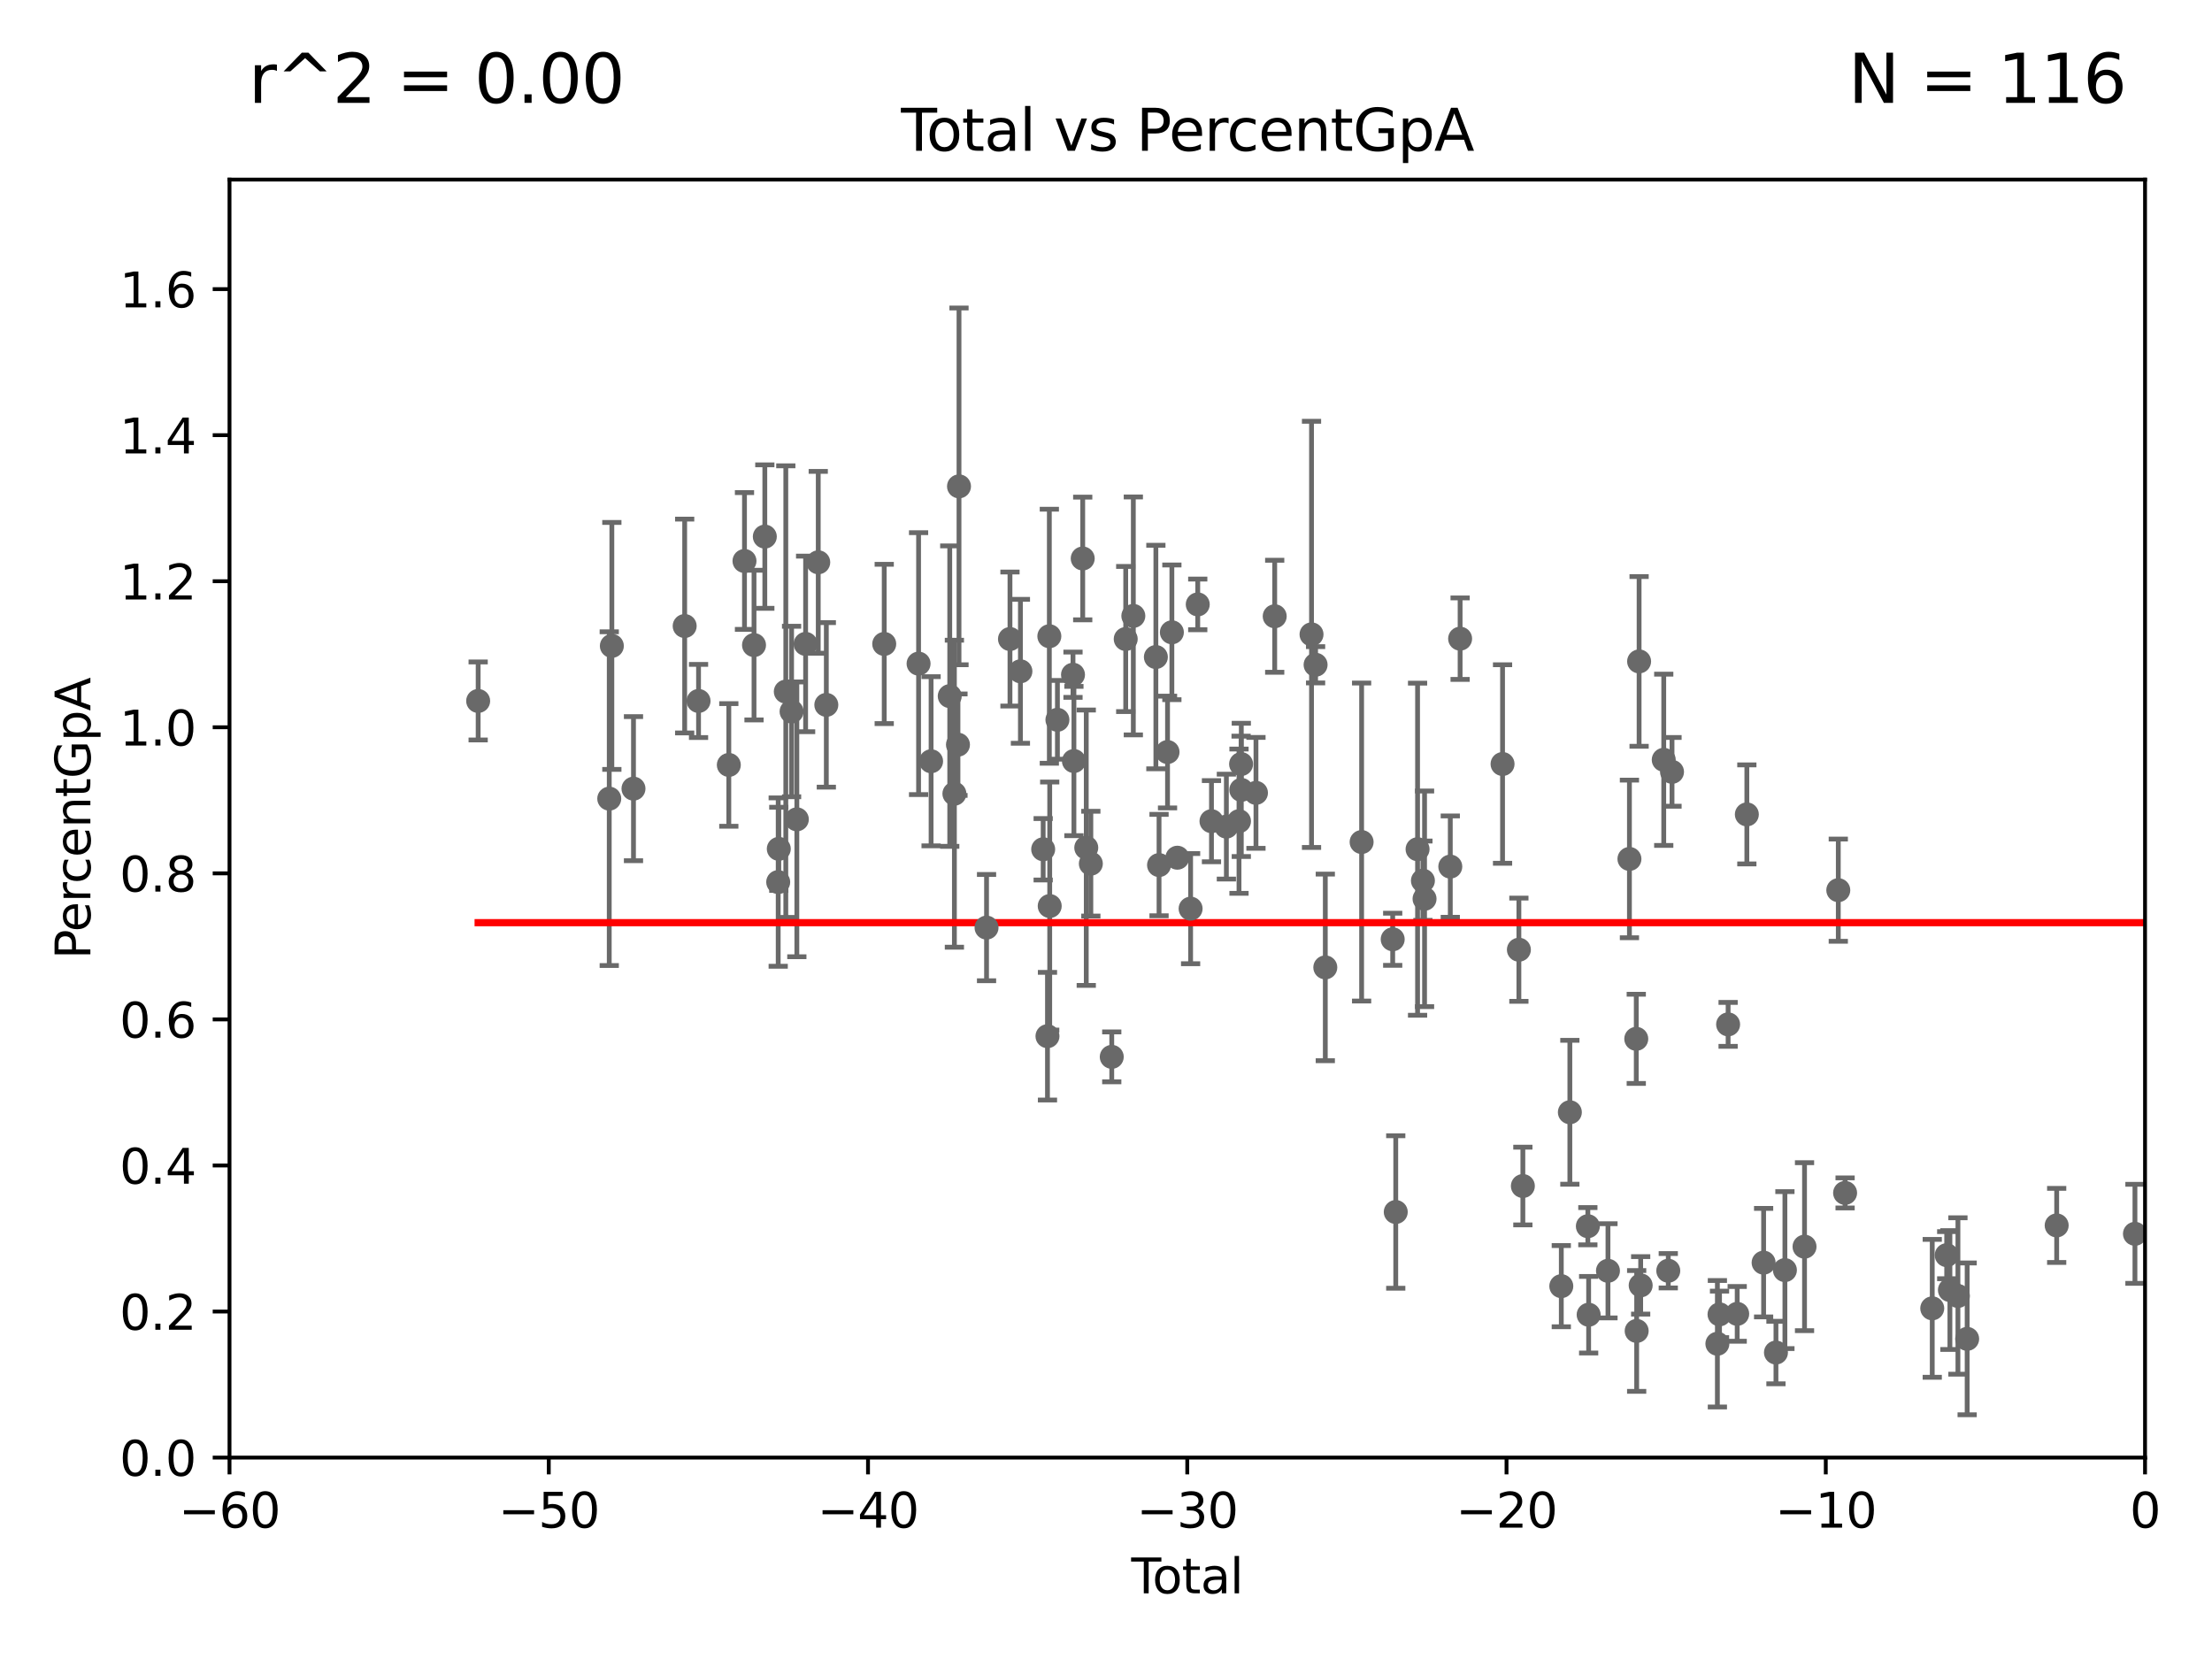 <?xml version="1.0" encoding="utf-8" standalone="no"?>
<!DOCTYPE svg PUBLIC "-//W3C//DTD SVG 1.1//EN"
  "http://www.w3.org/Graphics/SVG/1.1/DTD/svg11.dtd">
<svg xmlns:xlink="http://www.w3.org/1999/xlink" width="460.8pt" height="345.6pt" viewBox="0 0 460.8 345.6" xmlns="http://www.w3.org/2000/svg" version="1.1">
 <defs>
  <style type="text/css">*{stroke-linejoin: round; stroke-linecap: butt}</style>
 </defs>
 <g id="figure_1">
  <g id="patch_1">
   <path d="M 0 345.6 
L 460.8 345.6 
L 460.8 0 
L 0 0 
z
" style="fill: #ffffff"/>
  </g>
  <g id="axes_1">
   <g id="patch_2">
    <path d="M 47.81 303.64 
L 446.85 303.64 
L 446.85 37.411 
L 47.81 37.411 
z
" style="fill: #ffffff"/>
   </g>
   <g id="PathCollection_1">
    <defs>
     <path id="m8eeda25283" d="M 0 1.118 
C 0.297 1.118 0.581 1 0.791 0.791 
C 1 0.581 1.118 0.297 1.118 0 
C 1.118 -0.297 1 -0.581 0.791 -0.791 
C 0.581 -1 0.297 -1.118 0 -1.118 
C -0.297 -1.118 -0.581 -1 -0.791 -0.791 
C -1 -0.581 -1.118 -0.297 -1.118 0 
C -1.118 0.297 -1 0.581 -0.791 0.791 
C -0.581 1 -0.297 1.118 0 1.118 
z
" style="stroke: #696969"/>
    </defs>
    <g clip-path="url(#p31454a03e8)">
     <use xlink:href="#m8eeda25283" x="99.609" y="146.023" style="fill: #696969; stroke: #696969"/>
     <use xlink:href="#m8eeda25283" x="126.918" y="166.373" style="fill: #696969; stroke: #696969"/>
     <use xlink:href="#m8eeda25283" x="127.46" y="134.556" style="fill: #696969; stroke: #696969"/>
     <use xlink:href="#m8eeda25283" x="131.967" y="164.29" style="fill: #696969; stroke: #696969"/>
     <use xlink:href="#m8eeda25283" x="142.63" y="130.412" style="fill: #696969; stroke: #696969"/>
     <use xlink:href="#m8eeda25283" x="145.52" y="146.024" style="fill: #696969; stroke: #696969"/>
     <use xlink:href="#m8eeda25283" x="151.826" y="159.35" style="fill: #696969; stroke: #696969"/>
     <use xlink:href="#m8eeda25283" x="155.091" y="116.865" style="fill: #696969; stroke: #696969"/>
     <use xlink:href="#m8eeda25283" x="157.076" y="134.383" style="fill: #696969; stroke: #696969"/>
     <use xlink:href="#m8eeda25283" x="159.326" y="111.783" style="fill: #696969; stroke: #696969"/>
     <use xlink:href="#m8eeda25283" x="162.114" y="183.753" style="fill: #696969; stroke: #696969"/>
     <use xlink:href="#m8eeda25283" x="162.236" y="176.832" style="fill: #696969; stroke: #696969"/>
     <use xlink:href="#m8eeda25283" x="163.697" y="144.077" style="fill: #696969; stroke: #696969"/>
     <use xlink:href="#m8eeda25283" x="164.9" y="148.223" style="fill: #696969; stroke: #696969"/>
     <use xlink:href="#m8eeda25283" x="165.997" y="170.684" style="fill: #696969; stroke: #696969"/>
     <use xlink:href="#m8eeda25283" x="167.825" y="134.138" style="fill: #696969; stroke: #696969"/>
     <use xlink:href="#m8eeda25283" x="170.456" y="117.137" style="fill: #696969; stroke: #696969"/>
     <use xlink:href="#m8eeda25283" x="172.138" y="146.84" style="fill: #696969; stroke: #696969"/>
     <use xlink:href="#m8eeda25283" x="184.2" y="134.145" style="fill: #696969; stroke: #696969"/>
     <use xlink:href="#m8eeda25283" x="191.357" y="138.247" style="fill: #696969; stroke: #696969"/>
     <use xlink:href="#m8eeda25283" x="193.963" y="158.583" style="fill: #696969; stroke: #696969"/>
     <use xlink:href="#m8eeda25283" x="197.85" y="145.015" style="fill: #696969; stroke: #696969"/>
     <use xlink:href="#m8eeda25283" x="198.819" y="165.344" style="fill: #696969; stroke: #696969"/>
     <use xlink:href="#m8eeda25283" x="199.561" y="155.131" style="fill: #696969; stroke: #696969"/>
     <use xlink:href="#m8eeda25283" x="199.778" y="101.32" style="fill: #696969; stroke: #696969"/>
     <use xlink:href="#m8eeda25283" x="205.515" y="193.237" style="fill: #696969; stroke: #696969"/>
     <use xlink:href="#m8eeda25283" x="210.397" y="133.12" style="fill: #696969; stroke: #696969"/>
     <use xlink:href="#m8eeda25283" x="212.571" y="139.844" style="fill: #696969; stroke: #696969"/>
     <use xlink:href="#m8eeda25283" x="217.313" y="176.917" style="fill: #696969; stroke: #696969"/>
     <use xlink:href="#m8eeda25283" x="218.209" y="215.856" style="fill: #696969; stroke: #696969"/>
     <use xlink:href="#m8eeda25283" x="218.597" y="132.539" style="fill: #696969; stroke: #696969"/>
     <use xlink:href="#m8eeda25283" x="218.674" y="188.745" style="fill: #696969; stroke: #696969"/>
     <use xlink:href="#m8eeda25283" x="220.28" y="149.949" style="fill: #696969; stroke: #696969"/>
     <use xlink:href="#m8eeda25283" x="223.525" y="140.558" style="fill: #696969; stroke: #696969"/>
     <use xlink:href="#m8eeda25283" x="223.717" y="158.536" style="fill: #696969; stroke: #696969"/>
     <use xlink:href="#m8eeda25283" x="225.55" y="116.343" style="fill: #696969; stroke: #696969"/>
     <use xlink:href="#m8eeda25283" x="226.289" y="176.593" style="fill: #696969; stroke: #696969"/>
     <use xlink:href="#m8eeda25283" x="227.243" y="179.917" style="fill: #696969; stroke: #696969"/>
     <use xlink:href="#m8eeda25283" x="231.599" y="220.164" style="fill: #696969; stroke: #696969"/>
     <use xlink:href="#m8eeda25283" x="234.508" y="133.119" style="fill: #696969; stroke: #696969"/>
     <use xlink:href="#m8eeda25283" x="236.094" y="128.306" style="fill: #696969; stroke: #696969"/>
     <use xlink:href="#m8eeda25283" x="240.79" y="136.872" style="fill: #696969; stroke: #696969"/>
     <use xlink:href="#m8eeda25283" x="241.45" y="180.211" style="fill: #696969; stroke: #696969"/>
     <use xlink:href="#m8eeda25283" x="243.219" y="156.663" style="fill: #696969; stroke: #696969"/>
     <use xlink:href="#m8eeda25283" x="244.124" y="131.722" style="fill: #696969; stroke: #696969"/>
     <use xlink:href="#m8eeda25283" x="245.264" y="178.676" style="fill: #696969; stroke: #696969"/>
     <use xlink:href="#m8eeda25283" x="248.025" y="189.289" style="fill: #696969; stroke: #696969"/>
     <use xlink:href="#m8eeda25283" x="249.513" y="125.909" style="fill: #696969; stroke: #696969"/>
     <use xlink:href="#m8eeda25283" x="252.373" y="171.067" style="fill: #696969; stroke: #696969"/>
     <use xlink:href="#m8eeda25283" x="255.476" y="172.198" style="fill: #696969; stroke: #696969"/>
     <use xlink:href="#m8eeda25283" x="258.107" y="171.069" style="fill: #696969; stroke: #696969"/>
     <use xlink:href="#m8eeda25283" x="258.542" y="159.169" style="fill: #696969; stroke: #696969"/>
     <use xlink:href="#m8eeda25283" x="258.586" y="164.549" style="fill: #696969; stroke: #696969"/>
     <use xlink:href="#m8eeda25283" x="261.641" y="165.169" style="fill: #696969; stroke: #696969"/>
     <use xlink:href="#m8eeda25283" x="265.545" y="128.379" style="fill: #696969; stroke: #696969"/>
     <use xlink:href="#m8eeda25283" x="273.214" y="132.151" style="fill: #696969; stroke: #696969"/>
     <use xlink:href="#m8eeda25283" x="274.062" y="138.483" style="fill: #696969; stroke: #696969"/>
     <use xlink:href="#m8eeda25283" x="276.085" y="201.527" style="fill: #696969; stroke: #696969"/>
     <use xlink:href="#m8eeda25283" x="283.649" y="175.412" style="fill: #696969; stroke: #696969"/>
     <use xlink:href="#m8eeda25283" x="290.124" y="195.67" style="fill: #696969; stroke: #696969"/>
     <use xlink:href="#m8eeda25283" x="290.761" y="252.484" style="fill: #696969; stroke: #696969"/>
     <use xlink:href="#m8eeda25283" x="295.305" y="176.907" style="fill: #696969; stroke: #696969"/>
     <use xlink:href="#m8eeda25283" x="296.419" y="183.463" style="fill: #696969; stroke: #696969"/>
     <use xlink:href="#m8eeda25283" x="296.76" y="187.24" style="fill: #696969; stroke: #696969"/>
     <use xlink:href="#m8eeda25283" x="302.122" y="180.528" style="fill: #696969; stroke: #696969"/>
     <use xlink:href="#m8eeda25283" x="304.169" y="133.048" style="fill: #696969; stroke: #696969"/>
     <use xlink:href="#m8eeda25283" x="313.009" y="159.157" style="fill: #696969; stroke: #696969"/>
     <use xlink:href="#m8eeda25283" x="316.412" y="197.843" style="fill: #696969; stroke: #696969"/>
     <use xlink:href="#m8eeda25283" x="317.24" y="247.07" style="fill: #696969; stroke: #696969"/>
     <use xlink:href="#m8eeda25283" x="325.247" y="267.931" style="fill: #696969; stroke: #696969"/>
     <use xlink:href="#m8eeda25283" x="327.03" y="231.703" style="fill: #696969; stroke: #696969"/>
     <use xlink:href="#m8eeda25283" x="330.779" y="255.442" style="fill: #696969; stroke: #696969"/>
     <use xlink:href="#m8eeda25283" x="330.944" y="273.883" style="fill: #696969; stroke: #696969"/>
     <use xlink:href="#m8eeda25283" x="334.969" y="264.732" style="fill: #696969; stroke: #696969"/>
     <use xlink:href="#m8eeda25283" x="339.441" y="178.932" style="fill: #696969; stroke: #696969"/>
     <use xlink:href="#m8eeda25283" x="340.864" y="216.408" style="fill: #696969; stroke: #696969"/>
     <use xlink:href="#m8eeda25283" x="340.948" y="277.259" style="fill: #696969; stroke: #696969"/>
     <use xlink:href="#m8eeda25283" x="341.455" y="137.784" style="fill: #696969; stroke: #696969"/>
     <use xlink:href="#m8eeda25283" x="341.783" y="267.765" style="fill: #696969; stroke: #696969"/>
     <use xlink:href="#m8eeda25283" x="346.588" y="158.28" style="fill: #696969; stroke: #696969"/>
     <use xlink:href="#m8eeda25283" x="347.531" y="264.72" style="fill: #696969; stroke: #696969"/>
     <use xlink:href="#m8eeda25283" x="348.312" y="160.793" style="fill: #696969; stroke: #696969"/>
     <use xlink:href="#m8eeda25283" x="357.763" y="279.928" style="fill: #696969; stroke: #696969"/>
     <use xlink:href="#m8eeda25283" x="358.208" y="273.807" style="fill: #696969; stroke: #696969"/>
     <use xlink:href="#m8eeda25283" x="359.998" y="213.398" style="fill: #696969; stroke: #696969"/>
     <use xlink:href="#m8eeda25283" x="361.89" y="273.702" style="fill: #696969; stroke: #696969"/>
     <use xlink:href="#m8eeda25283" x="363.9" y="169.654" style="fill: #696969; stroke: #696969"/>
     <use xlink:href="#m8eeda25283" x="367.393" y="263.034" style="fill: #696969; stroke: #696969"/>
     <use xlink:href="#m8eeda25283" x="369.964" y="281.76" style="fill: #696969; stroke: #696969"/>
     <use xlink:href="#m8eeda25283" x="371.83" y="264.587" style="fill: #696969; stroke: #696969"/>
     <use xlink:href="#m8eeda25283" x="375.916" y="259.704" style="fill: #696969; stroke: #696969"/>
     <use xlink:href="#m8eeda25283" x="382.95" y="185.44" style="fill: #696969; stroke: #696969"/>
     <use xlink:href="#m8eeda25283" x="384.368" y="248.504" style="fill: #696969; stroke: #696969"/>
     <use xlink:href="#m8eeda25283" x="402.522" y="272.552" style="fill: #696969; stroke: #696969"/>
     <use xlink:href="#m8eeda25283" x="405.534" y="261.473" style="fill: #696969; stroke: #696969"/>
     <use xlink:href="#m8eeda25283" x="406.202" y="268.738" style="fill: #696969; stroke: #696969"/>
     <use xlink:href="#m8eeda25283" x="407.872" y="269.978" style="fill: #696969; stroke: #696969"/>
     <use xlink:href="#m8eeda25283" x="409.795" y="278.911" style="fill: #696969; stroke: #696969"/>
     <use xlink:href="#m8eeda25283" x="428.443" y="255.278" style="fill: #696969; stroke: #696969"/>
     <use xlink:href="#m8eeda25283" x="444.749" y="257.027" style="fill: #696969; stroke: #696969"/>
     <use xlink:href="#m8eeda25283" x="454.14" y="279.198" style="fill: #696969; stroke: #696969"/>
     <use xlink:href="#m8eeda25283" x="456.233" y="266.226" style="fill: #696969; stroke: #696969"/>
     <use xlink:href="#m8eeda25283" x="479.575" y="273.384" style="fill: #696969; stroke: #696969"/>
     <use xlink:href="#m8eeda25283" x="480.318" y="250.18" style="fill: #696969; stroke: #696969"/>
     <use xlink:href="#m8eeda25283" x="485.498" y="275.043" style="fill: #696969; stroke: #696969"/>
     <use xlink:href="#m8eeda25283" x="494.927" y="267.142" style="fill: #696969; stroke: #696969"/>
     <use xlink:href="#m8eeda25283" x="498.72" y="250.062" style="fill: #696969; stroke: #696969"/>
     <use xlink:href="#m8eeda25283" x="33178.6" y="252.763" style="fill: #696969; stroke: #696969"/>
    </g>
   </g>
   <g id="matplotlib.axis_1">
    <g id="xtick_1">
     <g id="line2d_1">
      <defs>
       <path id="ma27ed86002" d="M 0 0 
L 0 3.5 
" style="stroke: #000000; stroke-width: 0.8"/>
      </defs>
      <g>
       <use xlink:href="#ma27ed86002" x="47.81" y="303.64" style="stroke: #000000; stroke-width: 0.8"/>
      </g>
     </g>
     <g id="text_1">
      <!-- −60 -->
      <g transform="translate(37.258 318.238)scale(0.1 -0.1)">
       <defs>
        <path id="DejaVuSans-2212" d="M 678 2272 
L 4684 2272 
L 4684 1741 
L 678 1741 
L 678 2272 
z
" transform="scale(0.016)"/>
        <path id="DejaVuSans-36" d="M 2113 2584 
Q 1688 2584 1439 2293 
Q 1191 2003 1191 1497 
Q 1191 994 1439 701 
Q 1688 409 2113 409 
Q 2538 409 2786 701 
Q 3034 994 3034 1497 
Q 3034 2003 2786 2293 
Q 2538 2584 2113 2584 
z
M 3366 4563 
L 3366 3988 
Q 3128 4100 2886 4159 
Q 2644 4219 2406 4219 
Q 1781 4219 1451 3797 
Q 1122 3375 1075 2522 
Q 1259 2794 1537 2939 
Q 1816 3084 2150 3084 
Q 2853 3084 3261 2657 
Q 3669 2231 3669 1497 
Q 3669 778 3244 343 
Q 2819 -91 2113 -91 
Q 1303 -91 875 529 
Q 447 1150 447 2328 
Q 447 3434 972 4092 
Q 1497 4750 2381 4750 
Q 2619 4750 2861 4703 
Q 3103 4656 3366 4563 
z
" transform="scale(0.016)"/>
        <path id="DejaVuSans-30" d="M 2034 4250 
Q 1547 4250 1301 3770 
Q 1056 3291 1056 2328 
Q 1056 1369 1301 889 
Q 1547 409 2034 409 
Q 2525 409 2770 889 
Q 3016 1369 3016 2328 
Q 3016 3291 2770 3770 
Q 2525 4250 2034 4250 
z
M 2034 4750 
Q 2819 4750 3233 4129 
Q 3647 3509 3647 2328 
Q 3647 1150 3233 529 
Q 2819 -91 2034 -91 
Q 1250 -91 836 529 
Q 422 1150 422 2328 
Q 422 3509 836 4129 
Q 1250 4750 2034 4750 
z
" transform="scale(0.016)"/>
       </defs>
       <use xlink:href="#DejaVuSans-2212"/>
       <use xlink:href="#DejaVuSans-36" x="83.789"/>
       <use xlink:href="#DejaVuSans-30" x="147.412"/>
      </g>
     </g>
    </g>
    <g id="xtick_2">
     <g id="line2d_2">
      <g>
       <use xlink:href="#ma27ed86002" x="114.317" y="303.64" style="stroke: #000000; stroke-width: 0.8"/>
      </g>
     </g>
     <g id="text_2">
      <!-- −50 -->
      <g transform="translate(103.764 318.238)scale(0.1 -0.1)">
       <defs>
        <path id="DejaVuSans-35" d="M 691 4666 
L 3169 4666 
L 3169 4134 
L 1269 4134 
L 1269 2991 
Q 1406 3038 1543 3061 
Q 1681 3084 1819 3084 
Q 2600 3084 3056 2656 
Q 3513 2228 3513 1497 
Q 3513 744 3044 326 
Q 2575 -91 1722 -91 
Q 1428 -91 1123 -41 
Q 819 9 494 109 
L 494 744 
Q 775 591 1075 516 
Q 1375 441 1709 441 
Q 2250 441 2565 725 
Q 2881 1009 2881 1497 
Q 2881 1984 2565 2268 
Q 2250 2553 1709 2553 
Q 1456 2553 1204 2497 
Q 953 2441 691 2322 
L 691 4666 
z
" transform="scale(0.016)"/>
       </defs>
       <use xlink:href="#DejaVuSans-2212"/>
       <use xlink:href="#DejaVuSans-35" x="83.789"/>
       <use xlink:href="#DejaVuSans-30" x="147.412"/>
      </g>
     </g>
    </g>
    <g id="xtick_3">
     <g id="line2d_3">
      <g>
       <use xlink:href="#ma27ed86002" x="180.823" y="303.64" style="stroke: #000000; stroke-width: 0.8"/>
      </g>
     </g>
     <g id="text_3">
      <!-- −40 -->
      <g transform="translate(170.271 318.238)scale(0.1 -0.1)">
       <defs>
        <path id="DejaVuSans-34" d="M 2419 4116 
L 825 1625 
L 2419 1625 
L 2419 4116 
z
M 2253 4666 
L 3047 4666 
L 3047 1625 
L 3713 1625 
L 3713 1100 
L 3047 1100 
L 3047 0 
L 2419 0 
L 2419 1100 
L 313 1100 
L 313 1709 
L 2253 4666 
z
" transform="scale(0.016)"/>
       </defs>
       <use xlink:href="#DejaVuSans-2212"/>
       <use xlink:href="#DejaVuSans-34" x="83.789"/>
       <use xlink:href="#DejaVuSans-30" x="147.412"/>
      </g>
     </g>
    </g>
    <g id="xtick_4">
     <g id="line2d_4">
      <g>
       <use xlink:href="#ma27ed86002" x="247.33" y="303.64" style="stroke: #000000; stroke-width: 0.8"/>
      </g>
     </g>
     <g id="text_4">
      <!-- −30 -->
      <g transform="translate(236.778 318.238)scale(0.1 -0.1)">
       <defs>
        <path id="DejaVuSans-33" d="M 2597 2516 
Q 3050 2419 3304 2112 
Q 3559 1806 3559 1356 
Q 3559 666 3084 287 
Q 2609 -91 1734 -91 
Q 1441 -91 1130 -33 
Q 819 25 488 141 
L 488 750 
Q 750 597 1062 519 
Q 1375 441 1716 441 
Q 2309 441 2620 675 
Q 2931 909 2931 1356 
Q 2931 1769 2642 2001 
Q 2353 2234 1838 2234 
L 1294 2234 
L 1294 2753 
L 1863 2753 
Q 2328 2753 2575 2939 
Q 2822 3125 2822 3475 
Q 2822 3834 2567 4026 
Q 2313 4219 1838 4219 
Q 1578 4219 1281 4162 
Q 984 4106 628 3988 
L 628 4550 
Q 988 4650 1302 4700 
Q 1616 4750 1894 4750 
Q 2613 4750 3031 4423 
Q 3450 4097 3450 3541 
Q 3450 3153 3228 2886 
Q 3006 2619 2597 2516 
z
" transform="scale(0.016)"/>
       </defs>
       <use xlink:href="#DejaVuSans-2212"/>
       <use xlink:href="#DejaVuSans-33" x="83.789"/>
       <use xlink:href="#DejaVuSans-30" x="147.412"/>
      </g>
     </g>
    </g>
    <g id="xtick_5">
     <g id="line2d_5">
      <g>
       <use xlink:href="#ma27ed86002" x="313.837" y="303.64" style="stroke: #000000; stroke-width: 0.8"/>
      </g>
     </g>
     <g id="text_5">
      <!-- −20 -->
      <g transform="translate(303.284 318.238)scale(0.1 -0.1)">
       <defs>
        <path id="DejaVuSans-32" d="M 1228 531 
L 3431 531 
L 3431 0 
L 469 0 
L 469 531 
Q 828 903 1448 1529 
Q 2069 2156 2228 2338 
Q 2531 2678 2651 2914 
Q 2772 3150 2772 3378 
Q 2772 3750 2511 3984 
Q 2250 4219 1831 4219 
Q 1534 4219 1204 4116 
Q 875 4013 500 3803 
L 500 4441 
Q 881 4594 1212 4672 
Q 1544 4750 1819 4750 
Q 2544 4750 2975 4387 
Q 3406 4025 3406 3419 
Q 3406 3131 3298 2873 
Q 3191 2616 2906 2266 
Q 2828 2175 2409 1742 
Q 1991 1309 1228 531 
z
" transform="scale(0.016)"/>
       </defs>
       <use xlink:href="#DejaVuSans-2212"/>
       <use xlink:href="#DejaVuSans-32" x="83.789"/>
       <use xlink:href="#DejaVuSans-30" x="147.412"/>
      </g>
     </g>
    </g>
    <g id="xtick_6">
     <g id="line2d_6">
      <g>
       <use xlink:href="#ma27ed86002" x="380.343" y="303.64" style="stroke: #000000; stroke-width: 0.8"/>
      </g>
     </g>
     <g id="text_6">
      <!-- −10 -->
      <g transform="translate(369.791 318.238)scale(0.1 -0.1)">
       <defs>
        <path id="DejaVuSans-31" d="M 794 531 
L 1825 531 
L 1825 4091 
L 703 3866 
L 703 4441 
L 1819 4666 
L 2450 4666 
L 2450 531 
L 3481 531 
L 3481 0 
L 794 0 
L 794 531 
z
" transform="scale(0.016)"/>
       </defs>
       <use xlink:href="#DejaVuSans-2212"/>
       <use xlink:href="#DejaVuSans-31" x="83.789"/>
       <use xlink:href="#DejaVuSans-30" x="147.412"/>
      </g>
     </g>
    </g>
    <g id="xtick_7">
     <g id="line2d_7">
      <g>
       <use xlink:href="#ma27ed86002" x="446.85" y="303.64" style="stroke: #000000; stroke-width: 0.8"/>
      </g>
     </g>
     <g id="text_7">
      <!-- 0 -->
      <g transform="translate(443.669 318.238)scale(0.1 -0.1)">
       <use xlink:href="#DejaVuSans-30"/>
      </g>
     </g>
    </g>
    <g id="text_8">
     <!-- Total -->
     <g transform="translate(235.653 331.917)scale(0.1 -0.1)">
      <defs>
       <path id="DejaVuSans-54" d="M -19 4666 
L 3928 4666 
L 3928 4134 
L 2272 4134 
L 2272 0 
L 1638 0 
L 1638 4134 
L -19 4134 
L -19 4666 
z
" transform="scale(0.016)"/>
       <path id="DejaVuSans-6f" d="M 1959 3097 
Q 1497 3097 1228 2736 
Q 959 2375 959 1747 
Q 959 1119 1226 758 
Q 1494 397 1959 397 
Q 2419 397 2687 759 
Q 2956 1122 2956 1747 
Q 2956 2369 2687 2733 
Q 2419 3097 1959 3097 
z
M 1959 3584 
Q 2709 3584 3137 3096 
Q 3566 2609 3566 1747 
Q 3566 888 3137 398 
Q 2709 -91 1959 -91 
Q 1206 -91 779 398 
Q 353 888 353 1747 
Q 353 2609 779 3096 
Q 1206 3584 1959 3584 
z
" transform="scale(0.016)"/>
       <path id="DejaVuSans-74" d="M 1172 4494 
L 1172 3500 
L 2356 3500 
L 2356 3053 
L 1172 3053 
L 1172 1153 
Q 1172 725 1289 603 
Q 1406 481 1766 481 
L 2356 481 
L 2356 0 
L 1766 0 
Q 1100 0 847 248 
Q 594 497 594 1153 
L 594 3053 
L 172 3053 
L 172 3500 
L 594 3500 
L 594 4494 
L 1172 4494 
z
" transform="scale(0.016)"/>
       <path id="DejaVuSans-61" d="M 2194 1759 
Q 1497 1759 1228 1600 
Q 959 1441 959 1056 
Q 959 750 1161 570 
Q 1363 391 1709 391 
Q 2188 391 2477 730 
Q 2766 1069 2766 1631 
L 2766 1759 
L 2194 1759 
z
M 3341 1997 
L 3341 0 
L 2766 0 
L 2766 531 
Q 2569 213 2275 61 
Q 1981 -91 1556 -91 
Q 1019 -91 701 211 
Q 384 513 384 1019 
Q 384 1609 779 1909 
Q 1175 2209 1959 2209 
L 2766 2209 
L 2766 2266 
Q 2766 2663 2505 2880 
Q 2244 3097 1772 3097 
Q 1472 3097 1187 3025 
Q 903 2953 641 2809 
L 641 3341 
Q 956 3463 1253 3523 
Q 1550 3584 1831 3584 
Q 2591 3584 2966 3190 
Q 3341 2797 3341 1997 
z
" transform="scale(0.016)"/>
       <path id="DejaVuSans-6c" d="M 603 4863 
L 1178 4863 
L 1178 0 
L 603 0 
L 603 4863 
z
" transform="scale(0.016)"/>
      </defs>
      <use xlink:href="#DejaVuSans-54"/>
      <use xlink:href="#DejaVuSans-6f" x="44.084"/>
      <use xlink:href="#DejaVuSans-74" x="105.266"/>
      <use xlink:href="#DejaVuSans-61" x="144.475"/>
      <use xlink:href="#DejaVuSans-6c" x="205.754"/>
     </g>
    </g>
   </g>
   <g id="matplotlib.axis_2">
    <g id="ytick_1">
     <g id="line2d_8">
      <defs>
       <path id="m738c49348c" d="M 0 0 
L -3.5 0 
" style="stroke: #000000; stroke-width: 0.8"/>
      </defs>
      <g>
       <use xlink:href="#m738c49348c" x="47.81" y="303.64" style="stroke: #000000; stroke-width: 0.8"/>
      </g>
     </g>
     <g id="text_9">
      <!-- 0.0 -->
      <g transform="translate(24.907 307.439)scale(0.1 -0.1)">
       <defs>
        <path id="DejaVuSans-2e" d="M 684 794 
L 1344 794 
L 1344 0 
L 684 0 
L 684 794 
z
" transform="scale(0.016)"/>
       </defs>
       <use xlink:href="#DejaVuSans-30"/>
       <use xlink:href="#DejaVuSans-2e" x="63.623"/>
       <use xlink:href="#DejaVuSans-30" x="95.41"/>
      </g>
     </g>
    </g>
    <g id="ytick_2">
     <g id="line2d_9">
      <g>
       <use xlink:href="#m738c49348c" x="47.81" y="273.214" style="stroke: #000000; stroke-width: 0.8"/>
      </g>
     </g>
     <g id="text_10">
      <!-- 0.2 -->
      <g transform="translate(24.907 277.013)scale(0.1 -0.1)">
       <use xlink:href="#DejaVuSans-30"/>
       <use xlink:href="#DejaVuSans-2e" x="63.623"/>
       <use xlink:href="#DejaVuSans-32" x="95.41"/>
      </g>
     </g>
    </g>
    <g id="ytick_3">
     <g id="line2d_10">
      <g>
       <use xlink:href="#m738c49348c" x="47.81" y="242.788" style="stroke: #000000; stroke-width: 0.8"/>
      </g>
     </g>
     <g id="text_11">
      <!-- 0.4 -->
      <g transform="translate(24.907 246.587)scale(0.1 -0.1)">
       <use xlink:href="#DejaVuSans-30"/>
       <use xlink:href="#DejaVuSans-2e" x="63.623"/>
       <use xlink:href="#DejaVuSans-34" x="95.41"/>
      </g>
     </g>
    </g>
    <g id="ytick_4">
     <g id="line2d_11">
      <g>
       <use xlink:href="#m738c49348c" x="47.81" y="212.362" style="stroke: #000000; stroke-width: 0.8"/>
      </g>
     </g>
     <g id="text_12">
      <!-- 0.6 -->
      <g transform="translate(24.907 216.161)scale(0.1 -0.1)">
       <use xlink:href="#DejaVuSans-30"/>
       <use xlink:href="#DejaVuSans-2e" x="63.623"/>
       <use xlink:href="#DejaVuSans-36" x="95.41"/>
      </g>
     </g>
    </g>
    <g id="ytick_5">
     <g id="line2d_12">
      <g>
       <use xlink:href="#m738c49348c" x="47.81" y="181.935" style="stroke: #000000; stroke-width: 0.8"/>
      </g>
     </g>
     <g id="text_13">
      <!-- 0.8 -->
      <g transform="translate(24.907 185.735)scale(0.1 -0.1)">
       <defs>
        <path id="DejaVuSans-38" d="M 2034 2216 
Q 1584 2216 1326 1975 
Q 1069 1734 1069 1313 
Q 1069 891 1326 650 
Q 1584 409 2034 409 
Q 2484 409 2743 651 
Q 3003 894 3003 1313 
Q 3003 1734 2745 1975 
Q 2488 2216 2034 2216 
z
M 1403 2484 
Q 997 2584 770 2862 
Q 544 3141 544 3541 
Q 544 4100 942 4425 
Q 1341 4750 2034 4750 
Q 2731 4750 3128 4425 
Q 3525 4100 3525 3541 
Q 3525 3141 3298 2862 
Q 3072 2584 2669 2484 
Q 3125 2378 3379 2068 
Q 3634 1759 3634 1313 
Q 3634 634 3220 271 
Q 2806 -91 2034 -91 
Q 1263 -91 848 271 
Q 434 634 434 1313 
Q 434 1759 690 2068 
Q 947 2378 1403 2484 
z
M 1172 3481 
Q 1172 3119 1398 2916 
Q 1625 2713 2034 2713 
Q 2441 2713 2670 2916 
Q 2900 3119 2900 3481 
Q 2900 3844 2670 4047 
Q 2441 4250 2034 4250 
Q 1625 4250 1398 4047 
Q 1172 3844 1172 3481 
z
" transform="scale(0.016)"/>
       </defs>
       <use xlink:href="#DejaVuSans-30"/>
       <use xlink:href="#DejaVuSans-2e" x="63.623"/>
       <use xlink:href="#DejaVuSans-38" x="95.41"/>
      </g>
     </g>
    </g>
    <g id="ytick_6">
     <g id="line2d_13">
      <g>
       <use xlink:href="#m738c49348c" x="47.81" y="151.509" style="stroke: #000000; stroke-width: 0.8"/>
      </g>
     </g>
     <g id="text_14">
      <!-- 1.0 -->
      <g transform="translate(24.907 155.308)scale(0.1 -0.1)">
       <use xlink:href="#DejaVuSans-31"/>
       <use xlink:href="#DejaVuSans-2e" x="63.623"/>
       <use xlink:href="#DejaVuSans-30" x="95.41"/>
      </g>
     </g>
    </g>
    <g id="ytick_7">
     <g id="line2d_14">
      <g>
       <use xlink:href="#m738c49348c" x="47.81" y="121.083" style="stroke: #000000; stroke-width: 0.8"/>
      </g>
     </g>
     <g id="text_15">
      <!-- 1.2 -->
      <g transform="translate(24.907 124.882)scale(0.1 -0.1)">
       <use xlink:href="#DejaVuSans-31"/>
       <use xlink:href="#DejaVuSans-2e" x="63.623"/>
       <use xlink:href="#DejaVuSans-32" x="95.41"/>
      </g>
     </g>
    </g>
    <g id="ytick_8">
     <g id="line2d_15">
      <g>
       <use xlink:href="#m738c49348c" x="47.81" y="90.657" style="stroke: #000000; stroke-width: 0.8"/>
      </g>
     </g>
     <g id="text_16">
      <!-- 1.4 -->
      <g transform="translate(24.907 94.456)scale(0.1 -0.1)">
       <use xlink:href="#DejaVuSans-31"/>
       <use xlink:href="#DejaVuSans-2e" x="63.623"/>
       <use xlink:href="#DejaVuSans-34" x="95.41"/>
      </g>
     </g>
    </g>
    <g id="ytick_9">
     <g id="line2d_16">
      <g>
       <use xlink:href="#m738c49348c" x="47.81" y="60.231" style="stroke: #000000; stroke-width: 0.8"/>
      </g>
     </g>
     <g id="text_17">
      <!-- 1.6 -->
      <g transform="translate(24.907 64.03)scale(0.1 -0.1)">
       <use xlink:href="#DejaVuSans-31"/>
       <use xlink:href="#DejaVuSans-2e" x="63.623"/>
       <use xlink:href="#DejaVuSans-36" x="95.41"/>
      </g>
     </g>
    </g>
    <g id="text_18">
     <!-- PercentGpA -->
     <g transform="translate(18.827 199.802)rotate(-90)scale(0.1 -0.1)">
      <defs>
       <path id="DejaVuSans-50" d="M 1259 4147 
L 1259 2394 
L 2053 2394 
Q 2494 2394 2734 2622 
Q 2975 2850 2975 3272 
Q 2975 3691 2734 3919 
Q 2494 4147 2053 4147 
L 1259 4147 
z
M 628 4666 
L 2053 4666 
Q 2838 4666 3239 4311 
Q 3641 3956 3641 3272 
Q 3641 2581 3239 2228 
Q 2838 1875 2053 1875 
L 1259 1875 
L 1259 0 
L 628 0 
L 628 4666 
z
" transform="scale(0.016)"/>
       <path id="DejaVuSans-65" d="M 3597 1894 
L 3597 1613 
L 953 1613 
Q 991 1019 1311 708 
Q 1631 397 2203 397 
Q 2534 397 2845 478 
Q 3156 559 3463 722 
L 3463 178 
Q 3153 47 2828 -22 
Q 2503 -91 2169 -91 
Q 1331 -91 842 396 
Q 353 884 353 1716 
Q 353 2575 817 3079 
Q 1281 3584 2069 3584 
Q 2775 3584 3186 3129 
Q 3597 2675 3597 1894 
z
M 3022 2063 
Q 3016 2534 2758 2815 
Q 2500 3097 2075 3097 
Q 1594 3097 1305 2825 
Q 1016 2553 972 2059 
L 3022 2063 
z
" transform="scale(0.016)"/>
       <path id="DejaVuSans-72" d="M 2631 2963 
Q 2534 3019 2420 3045 
Q 2306 3072 2169 3072 
Q 1681 3072 1420 2755 
Q 1159 2438 1159 1844 
L 1159 0 
L 581 0 
L 581 3500 
L 1159 3500 
L 1159 2956 
Q 1341 3275 1631 3429 
Q 1922 3584 2338 3584 
Q 2397 3584 2469 3576 
Q 2541 3569 2628 3553 
L 2631 2963 
z
" transform="scale(0.016)"/>
       <path id="DejaVuSans-63" d="M 3122 3366 
L 3122 2828 
Q 2878 2963 2633 3030 
Q 2388 3097 2138 3097 
Q 1578 3097 1268 2742 
Q 959 2388 959 1747 
Q 959 1106 1268 751 
Q 1578 397 2138 397 
Q 2388 397 2633 464 
Q 2878 531 3122 666 
L 3122 134 
Q 2881 22 2623 -34 
Q 2366 -91 2075 -91 
Q 1284 -91 818 406 
Q 353 903 353 1747 
Q 353 2603 823 3093 
Q 1294 3584 2113 3584 
Q 2378 3584 2631 3529 
Q 2884 3475 3122 3366 
z
" transform="scale(0.016)"/>
       <path id="DejaVuSans-6e" d="M 3513 2113 
L 3513 0 
L 2938 0 
L 2938 2094 
Q 2938 2591 2744 2837 
Q 2550 3084 2163 3084 
Q 1697 3084 1428 2787 
Q 1159 2491 1159 1978 
L 1159 0 
L 581 0 
L 581 3500 
L 1159 3500 
L 1159 2956 
Q 1366 3272 1645 3428 
Q 1925 3584 2291 3584 
Q 2894 3584 3203 3211 
Q 3513 2838 3513 2113 
z
" transform="scale(0.016)"/>
       <path id="DejaVuSans-47" d="M 3809 666 
L 3809 1919 
L 2778 1919 
L 2778 2438 
L 4434 2438 
L 4434 434 
Q 4069 175 3628 42 
Q 3188 -91 2688 -91 
Q 1594 -91 976 548 
Q 359 1188 359 2328 
Q 359 3472 976 4111 
Q 1594 4750 2688 4750 
Q 3144 4750 3555 4637 
Q 3966 4525 4313 4306 
L 4313 3634 
Q 3963 3931 3569 4081 
Q 3175 4231 2741 4231 
Q 1884 4231 1454 3753 
Q 1025 3275 1025 2328 
Q 1025 1384 1454 906 
Q 1884 428 2741 428 
Q 3075 428 3337 486 
Q 3600 544 3809 666 
z
" transform="scale(0.016)"/>
       <path id="DejaVuSans-70" d="M 1159 525 
L 1159 -1331 
L 581 -1331 
L 581 3500 
L 1159 3500 
L 1159 2969 
Q 1341 3281 1617 3432 
Q 1894 3584 2278 3584 
Q 2916 3584 3314 3078 
Q 3713 2572 3713 1747 
Q 3713 922 3314 415 
Q 2916 -91 2278 -91 
Q 1894 -91 1617 61 
Q 1341 213 1159 525 
z
M 3116 1747 
Q 3116 2381 2855 2742 
Q 2594 3103 2138 3103 
Q 1681 3103 1420 2742 
Q 1159 2381 1159 1747 
Q 1159 1113 1420 752 
Q 1681 391 2138 391 
Q 2594 391 2855 752 
Q 3116 1113 3116 1747 
z
" transform="scale(0.016)"/>
       <path id="DejaVuSans-41" d="M 2188 4044 
L 1331 1722 
L 3047 1722 
L 2188 4044 
z
M 1831 4666 
L 2547 4666 
L 4325 0 
L 3669 0 
L 3244 1197 
L 1141 1197 
L 716 0 
L 50 0 
L 1831 4666 
z
" transform="scale(0.016)"/>
      </defs>
      <use xlink:href="#DejaVuSans-50"/>
      <use xlink:href="#DejaVuSans-65" x="56.678"/>
      <use xlink:href="#DejaVuSans-72" x="118.201"/>
      <use xlink:href="#DejaVuSans-63" x="157.064"/>
      <use xlink:href="#DejaVuSans-65" x="212.045"/>
      <use xlink:href="#DejaVuSans-6e" x="273.568"/>
      <use xlink:href="#DejaVuSans-74" x="336.947"/>
      <use xlink:href="#DejaVuSans-47" x="376.156"/>
      <use xlink:href="#DejaVuSans-70" x="453.646"/>
      <use xlink:href="#DejaVuSans-41" x="517.123"/>
     </g>
    </g>
   </g>
   <g id="LineCollection_1">
    <path d="M 99.609 154.149 
L 99.609 137.897 
" clip-path="url(#p31454a03e8)" style="fill: none; stroke: #696969"/>
    <path d="M 126.918 201.135 
L 126.918 131.612 
" clip-path="url(#p31454a03e8)" style="fill: none; stroke: #696969"/>
    <path d="M 127.46 160.277 
L 127.46 108.836 
" clip-path="url(#p31454a03e8)" style="fill: none; stroke: #696969"/>
    <path d="M 131.967 179.301 
L 131.967 149.28 
" clip-path="url(#p31454a03e8)" style="fill: none; stroke: #696969"/>
    <path d="M 142.63 152.681 
L 142.63 108.142 
" clip-path="url(#p31454a03e8)" style="fill: none; stroke: #696969"/>
    <path d="M 145.52 153.644 
L 145.52 138.405 
" clip-path="url(#p31454a03e8)" style="fill: none; stroke: #696969"/>
    <path d="M 151.826 172.123 
L 151.826 146.578 
" clip-path="url(#p31454a03e8)" style="fill: none; stroke: #696969"/>
    <path d="M 155.091 131.113 
L 155.091 102.616 
" clip-path="url(#p31454a03e8)" style="fill: none; stroke: #696969"/>
    <path d="M 157.076 149.973 
L 157.076 118.793 
" clip-path="url(#p31454a03e8)" style="fill: none; stroke: #696969"/>
    <path d="M 159.326 126.727 
L 159.326 96.838 
" clip-path="url(#p31454a03e8)" style="fill: none; stroke: #696969"/>
    <path d="M 162.114 201.29 
L 162.114 166.216 
" clip-path="url(#p31454a03e8)" style="fill: none; stroke: #696969"/>
    <path d="M 162.236 185.493 
L 162.236 168.171 
" clip-path="url(#p31454a03e8)" style="fill: none; stroke: #696969"/>
    <path d="M 163.697 191.113 
L 163.697 97.04 
" clip-path="url(#p31454a03e8)" style="fill: none; stroke: #696969"/>
    <path d="M 164.9 165.983 
L 164.9 130.463 
" clip-path="url(#p31454a03e8)" style="fill: none; stroke: #696969"/>
    <path d="M 165.997 199.309 
L 165.997 142.06 
" clip-path="url(#p31454a03e8)" style="fill: none; stroke: #696969"/>
    <path d="M 167.825 152.425 
L 167.825 115.851 
" clip-path="url(#p31454a03e8)" style="fill: none; stroke: #696969"/>
    <path d="M 170.456 136.077 
L 170.456 98.197 
" clip-path="url(#p31454a03e8)" style="fill: none; stroke: #696969"/>
    <path d="M 172.138 163.981 
L 172.138 129.699 
" clip-path="url(#p31454a03e8)" style="fill: none; stroke: #696969"/>
    <path d="M 184.2 150.737 
L 184.2 117.552 
" clip-path="url(#p31454a03e8)" style="fill: none; stroke: #696969"/>
    <path d="M 191.357 165.529 
L 191.357 110.965 
" clip-path="url(#p31454a03e8)" style="fill: none; stroke: #696969"/>
    <path d="M 193.963 176.204 
L 193.963 140.961 
" clip-path="url(#p31454a03e8)" style="fill: none; stroke: #696969"/>
    <path d="M 197.85 176.308 
L 197.85 113.721 
" clip-path="url(#p31454a03e8)" style="fill: none; stroke: #696969"/>
    <path d="M 198.819 197.32 
L 198.819 133.368 
" clip-path="url(#p31454a03e8)" style="fill: none; stroke: #696969"/>
    <path d="M 199.561 165.697 
L 199.561 144.565 
" clip-path="url(#p31454a03e8)" style="fill: none; stroke: #696969"/>
    <path d="M 199.778 138.481 
L 199.778 64.16 
" clip-path="url(#p31454a03e8)" style="fill: none; stroke: #696969"/>
    <path d="M 205.515 204.303 
L 205.515 182.171 
" clip-path="url(#p31454a03e8)" style="fill: none; stroke: #696969"/>
    <path d="M 210.397 147.079 
L 210.397 119.161 
" clip-path="url(#p31454a03e8)" style="fill: none; stroke: #696969"/>
    <path d="M 212.571 154.839 
L 212.571 124.849 
" clip-path="url(#p31454a03e8)" style="fill: none; stroke: #696969"/>
    <path d="M 217.313 183.315 
L 217.313 170.519 
" clip-path="url(#p31454a03e8)" style="fill: none; stroke: #696969"/>
    <path d="M 218.209 229.149 
L 218.209 202.563 
" clip-path="url(#p31454a03e8)" style="fill: none; stroke: #696969"/>
    <path d="M 218.597 158.999 
L 218.597 106.079 
" clip-path="url(#p31454a03e8)" style="fill: none; stroke: #696969"/>
    <path d="M 218.674 214.584 
L 218.674 162.907 
" clip-path="url(#p31454a03e8)" style="fill: none; stroke: #696969"/>
    <path d="M 220.28 158.155 
L 220.28 141.744 
" clip-path="url(#p31454a03e8)" style="fill: none; stroke: #696969"/>
    <path d="M 223.525 145.275 
L 223.525 135.842 
" clip-path="url(#p31454a03e8)" style="fill: none; stroke: #696969"/>
    <path d="M 223.717 174.083 
L 223.717 142.99 
" clip-path="url(#p31454a03e8)" style="fill: none; stroke: #696969"/>
    <path d="M 225.55 129.124 
L 225.55 103.562 
" clip-path="url(#p31454a03e8)" style="fill: none; stroke: #696969"/>
    <path d="M 226.289 205.275 
L 226.289 147.912 
" clip-path="url(#p31454a03e8)" style="fill: none; stroke: #696969"/>
    <path d="M 227.243 190.828 
L 227.243 169.005 
" clip-path="url(#p31454a03e8)" style="fill: none; stroke: #696969"/>
    <path d="M 231.599 225.363 
L 231.599 214.965 
" clip-path="url(#p31454a03e8)" style="fill: none; stroke: #696969"/>
    <path d="M 234.508 148.236 
L 234.508 118.001 
" clip-path="url(#p31454a03e8)" style="fill: none; stroke: #696969"/>
    <path d="M 236.094 153.087 
L 236.094 103.525 
" clip-path="url(#p31454a03e8)" style="fill: none; stroke: #696969"/>
    <path d="M 240.79 160.154 
L 240.79 113.59 
" clip-path="url(#p31454a03e8)" style="fill: none; stroke: #696969"/>
    <path d="M 241.45 190.772 
L 241.45 169.65 
" clip-path="url(#p31454a03e8)" style="fill: none; stroke: #696969"/>
    <path d="M 243.219 168.302 
L 243.219 145.024 
" clip-path="url(#p31454a03e8)" style="fill: none; stroke: #696969"/>
    <path d="M 244.124 145.751 
L 244.124 117.694 
" clip-path="url(#p31454a03e8)" style="fill: none; stroke: #696969"/>
    <path d="M 245.264 179.206 
L 245.264 178.147 
" clip-path="url(#p31454a03e8)" style="fill: none; stroke: #696969"/>
    <path d="M 248.025 200.762 
L 248.025 177.817 
" clip-path="url(#p31454a03e8)" style="fill: none; stroke: #696969"/>
    <path d="M 249.513 131.188 
L 249.513 120.63 
" clip-path="url(#p31454a03e8)" style="fill: none; stroke: #696969"/>
    <path d="M 252.373 179.524 
L 252.373 162.61 
" clip-path="url(#p31454a03e8)" style="fill: none; stroke: #696969"/>
    <path d="M 255.476 183.118 
L 255.476 161.278 
" clip-path="url(#p31454a03e8)" style="fill: none; stroke: #696969"/>
    <path d="M 258.107 186.095 
L 258.107 156.042 
" clip-path="url(#p31454a03e8)" style="fill: none; stroke: #696969"/>
    <path d="M 258.542 164.985 
L 258.542 153.353 
" clip-path="url(#p31454a03e8)" style="fill: none; stroke: #696969"/>
    <path d="M 258.586 178.424 
L 258.586 150.673 
" clip-path="url(#p31454a03e8)" style="fill: none; stroke: #696969"/>
    <path d="M 261.641 176.716 
L 261.641 153.622 
" clip-path="url(#p31454a03e8)" style="fill: none; stroke: #696969"/>
    <path d="M 265.545 140.046 
L 265.545 116.711 
" clip-path="url(#p31454a03e8)" style="fill: none; stroke: #696969"/>
    <path d="M 273.214 176.543 
L 273.214 87.759 
" clip-path="url(#p31454a03e8)" style="fill: none; stroke: #696969"/>
    <path d="M 274.062 142.264 
L 274.062 134.703 
" clip-path="url(#p31454a03e8)" style="fill: none; stroke: #696969"/>
    <path d="M 276.085 220.962 
L 276.085 182.093 
" clip-path="url(#p31454a03e8)" style="fill: none; stroke: #696969"/>
    <path d="M 283.649 208.531 
L 283.649 142.292 
" clip-path="url(#p31454a03e8)" style="fill: none; stroke: #696969"/>
    <path d="M 290.124 201.1 
L 290.124 190.24 
" clip-path="url(#p31454a03e8)" style="fill: none; stroke: #696969"/>
    <path d="M 290.761 268.366 
L 290.761 236.602 
" clip-path="url(#p31454a03e8)" style="fill: none; stroke: #696969"/>
    <path d="M 295.305 211.498 
L 295.305 142.316 
" clip-path="url(#p31454a03e8)" style="fill: none; stroke: #696969"/>
    <path d="M 296.419 191.723 
L 296.419 175.204 
" clip-path="url(#p31454a03e8)" style="fill: none; stroke: #696969"/>
    <path d="M 296.76 209.699 
L 296.76 164.781 
" clip-path="url(#p31454a03e8)" style="fill: none; stroke: #696969"/>
    <path d="M 302.122 191.081 
L 302.122 169.975 
" clip-path="url(#p31454a03e8)" style="fill: none; stroke: #696969"/>
    <path d="M 304.169 141.535 
L 304.169 124.56 
" clip-path="url(#p31454a03e8)" style="fill: none; stroke: #696969"/>
    <path d="M 313.009 179.834 
L 313.009 138.48 
" clip-path="url(#p31454a03e8)" style="fill: none; stroke: #696969"/>
    <path d="M 316.412 208.591 
L 316.412 187.095 
" clip-path="url(#p31454a03e8)" style="fill: none; stroke: #696969"/>
    <path d="M 317.24 255.164 
L 317.24 238.976 
" clip-path="url(#p31454a03e8)" style="fill: none; stroke: #696969"/>
    <path d="M 325.247 276.388 
L 325.247 259.474 
" clip-path="url(#p31454a03e8)" style="fill: none; stroke: #696969"/>
    <path d="M 327.03 246.692 
L 327.03 216.715 
" clip-path="url(#p31454a03e8)" style="fill: none; stroke: #696969"/>
    <path d="M 330.779 259.323 
L 330.779 251.56 
" clip-path="url(#p31454a03e8)" style="fill: none; stroke: #696969"/>
    <path d="M 330.944 281.857 
L 330.944 265.908 
" clip-path="url(#p31454a03e8)" style="fill: none; stroke: #696969"/>
    <path d="M 334.969 274.546 
L 334.969 254.919 
" clip-path="url(#p31454a03e8)" style="fill: none; stroke: #696969"/>
    <path d="M 339.441 195.35 
L 339.441 162.514 
" clip-path="url(#p31454a03e8)" style="fill: none; stroke: #696969"/>
    <path d="M 340.864 225.696 
L 340.864 207.119 
" clip-path="url(#p31454a03e8)" style="fill: none; stroke: #696969"/>
    <path d="M 340.948 289.841 
L 340.948 264.678 
" clip-path="url(#p31454a03e8)" style="fill: none; stroke: #696969"/>
    <path d="M 341.455 155.463 
L 341.455 120.106 
" clip-path="url(#p31454a03e8)" style="fill: none; stroke: #696969"/>
    <path d="M 341.783 273.751 
L 341.783 261.779 
" clip-path="url(#p31454a03e8)" style="fill: none; stroke: #696969"/>
    <path d="M 346.588 176.12 
L 346.588 140.44 
" clip-path="url(#p31454a03e8)" style="fill: none; stroke: #696969"/>
    <path d="M 347.531 268.3 
L 347.531 261.14 
" clip-path="url(#p31454a03e8)" style="fill: none; stroke: #696969"/>
    <path d="M 348.312 167.952 
L 348.312 153.633 
" clip-path="url(#p31454a03e8)" style="fill: none; stroke: #696969"/>
    <path d="M 357.763 293.103 
L 357.763 266.753 
" clip-path="url(#p31454a03e8)" style="fill: none; stroke: #696969"/>
    <path d="M 358.208 278.649 
L 358.208 268.964 
" clip-path="url(#p31454a03e8)" style="fill: none; stroke: #696969"/>
    <path d="M 359.998 217.974 
L 359.998 208.822 
" clip-path="url(#p31454a03e8)" style="fill: none; stroke: #696969"/>
    <path d="M 361.89 279.403 
L 361.89 268.001 
" clip-path="url(#p31454a03e8)" style="fill: none; stroke: #696969"/>
    <path d="M 363.9 179.968 
L 363.9 159.34 
" clip-path="url(#p31454a03e8)" style="fill: none; stroke: #696969"/>
    <path d="M 367.393 274.334 
L 367.393 251.733 
" clip-path="url(#p31454a03e8)" style="fill: none; stroke: #696969"/>
    <path d="M 369.964 288.269 
L 369.964 275.25 
" clip-path="url(#p31454a03e8)" style="fill: none; stroke: #696969"/>
    <path d="M 371.83 280.938 
L 371.83 248.237 
" clip-path="url(#p31454a03e8)" style="fill: none; stroke: #696969"/>
    <path d="M 375.916 277.199 
L 375.916 242.209 
" clip-path="url(#p31454a03e8)" style="fill: none; stroke: #696969"/>
    <path d="M 382.95 196.087 
L 382.95 174.793 
" clip-path="url(#p31454a03e8)" style="fill: none; stroke: #696969"/>
    <path d="M 384.368 251.64 
L 384.368 245.369 
" clip-path="url(#p31454a03e8)" style="fill: none; stroke: #696969"/>
    <path d="M 402.522 286.913 
L 402.522 258.191 
" clip-path="url(#p31454a03e8)" style="fill: none; stroke: #696969"/>
    <path d="M 405.534 266.378 
L 405.534 256.569 
" clip-path="url(#p31454a03e8)" style="fill: none; stroke: #696969"/>
    <path d="M 406.202 281.122 
L 406.202 256.355 
" clip-path="url(#p31454a03e8)" style="fill: none; stroke: #696969"/>
    <path d="M 407.872 286.269 
L 407.872 253.687 
" clip-path="url(#p31454a03e8)" style="fill: none; stroke: #696969"/>
    <path d="M 409.795 294.725 
L 409.795 263.098 
" clip-path="url(#p31454a03e8)" style="fill: none; stroke: #696969"/>
    <path d="M 428.443 262.992 
L 428.443 247.564 
" clip-path="url(#p31454a03e8)" style="fill: none; stroke: #696969"/>
    <path d="M 444.749 267.342 
L 444.749 246.711 
" clip-path="url(#p31454a03e8)" style="fill: none; stroke: #696969"/>
    <path d="M 454.14 292.403 
L 454.14 265.993 
" clip-path="url(#p31454a03e8)" style="fill: none; stroke: #696969"/>
    <path d="M 456.233 275.122 
L 456.233 257.33 
" clip-path="url(#p31454a03e8)" style="fill: none; stroke: #696969"/>
    <path clip-path="url(#p31454a03e8)" style="fill: none; stroke: #696969"/>
    <path clip-path="url(#p31454a03e8)" style="fill: none; stroke: #696969"/>
    <path clip-path="url(#p31454a03e8)" style="fill: none; stroke: #696969"/>
    <path clip-path="url(#p31454a03e8)" style="fill: none; stroke: #696969"/>
    <path clip-path="url(#p31454a03e8)" style="fill: none; stroke: #696969"/>
    <path clip-path="url(#p31454a03e8)" style="fill: none; stroke: #696969"/>
    <path clip-path="url(#p31454a03e8)" style="fill: none; stroke: #696969"/>
    <path clip-path="url(#p31454a03e8)" style="fill: none; stroke: #696969"/>
    <path clip-path="url(#p31454a03e8)" style="fill: none; stroke: #696969"/>
    <path clip-path="url(#p31454a03e8)" style="fill: none; stroke: #696969"/>
    <path clip-path="url(#p31454a03e8)" style="fill: none; stroke: #696969"/>
    <path clip-path="url(#p31454a03e8)" style="fill: none; stroke: #696969"/>
    <path clip-path="url(#p31454a03e8)" style="fill: none; stroke: #696969"/>
    <path clip-path="url(#p31454a03e8)" style="fill: none; stroke: #696969"/>
   </g>
   <g id="line2d_17">
    <defs>
     <path id="mc275ab1b1b" d="M 2 0 
L -2 -0 
" style="stroke: #696969"/>
    </defs>
    <g clip-path="url(#p31454a03e8)">
     <use xlink:href="#mc275ab1b1b" x="99.609" y="154.149" style="fill: #696969; stroke: #696969"/>
     <use xlink:href="#mc275ab1b1b" x="126.918" y="201.135" style="fill: #696969; stroke: #696969"/>
     <use xlink:href="#mc275ab1b1b" x="127.46" y="160.277" style="fill: #696969; stroke: #696969"/>
     <use xlink:href="#mc275ab1b1b" x="131.967" y="179.301" style="fill: #696969; stroke: #696969"/>
     <use xlink:href="#mc275ab1b1b" x="142.63" y="152.681" style="fill: #696969; stroke: #696969"/>
     <use xlink:href="#mc275ab1b1b" x="145.52" y="153.644" style="fill: #696969; stroke: #696969"/>
     <use xlink:href="#mc275ab1b1b" x="151.826" y="172.123" style="fill: #696969; stroke: #696969"/>
     <use xlink:href="#mc275ab1b1b" x="155.091" y="131.113" style="fill: #696969; stroke: #696969"/>
     <use xlink:href="#mc275ab1b1b" x="157.076" y="149.973" style="fill: #696969; stroke: #696969"/>
     <use xlink:href="#mc275ab1b1b" x="159.326" y="126.727" style="fill: #696969; stroke: #696969"/>
     <use xlink:href="#mc275ab1b1b" x="162.114" y="201.29" style="fill: #696969; stroke: #696969"/>
     <use xlink:href="#mc275ab1b1b" x="162.236" y="185.493" style="fill: #696969; stroke: #696969"/>
     <use xlink:href="#mc275ab1b1b" x="163.697" y="191.113" style="fill: #696969; stroke: #696969"/>
     <use xlink:href="#mc275ab1b1b" x="164.9" y="165.983" style="fill: #696969; stroke: #696969"/>
     <use xlink:href="#mc275ab1b1b" x="165.997" y="199.309" style="fill: #696969; stroke: #696969"/>
     <use xlink:href="#mc275ab1b1b" x="167.825" y="152.425" style="fill: #696969; stroke: #696969"/>
     <use xlink:href="#mc275ab1b1b" x="170.456" y="136.077" style="fill: #696969; stroke: #696969"/>
     <use xlink:href="#mc275ab1b1b" x="172.138" y="163.981" style="fill: #696969; stroke: #696969"/>
     <use xlink:href="#mc275ab1b1b" x="184.2" y="150.737" style="fill: #696969; stroke: #696969"/>
     <use xlink:href="#mc275ab1b1b" x="191.357" y="165.529" style="fill: #696969; stroke: #696969"/>
     <use xlink:href="#mc275ab1b1b" x="193.963" y="176.204" style="fill: #696969; stroke: #696969"/>
     <use xlink:href="#mc275ab1b1b" x="197.85" y="176.308" style="fill: #696969; stroke: #696969"/>
     <use xlink:href="#mc275ab1b1b" x="198.819" y="197.32" style="fill: #696969; stroke: #696969"/>
     <use xlink:href="#mc275ab1b1b" x="199.561" y="165.697" style="fill: #696969; stroke: #696969"/>
     <use xlink:href="#mc275ab1b1b" x="199.778" y="138.481" style="fill: #696969; stroke: #696969"/>
     <use xlink:href="#mc275ab1b1b" x="205.515" y="204.303" style="fill: #696969; stroke: #696969"/>
     <use xlink:href="#mc275ab1b1b" x="210.397" y="147.079" style="fill: #696969; stroke: #696969"/>
     <use xlink:href="#mc275ab1b1b" x="212.571" y="154.839" style="fill: #696969; stroke: #696969"/>
     <use xlink:href="#mc275ab1b1b" x="217.313" y="183.315" style="fill: #696969; stroke: #696969"/>
     <use xlink:href="#mc275ab1b1b" x="218.209" y="229.149" style="fill: #696969; stroke: #696969"/>
     <use xlink:href="#mc275ab1b1b" x="218.597" y="158.999" style="fill: #696969; stroke: #696969"/>
     <use xlink:href="#mc275ab1b1b" x="218.674" y="214.584" style="fill: #696969; stroke: #696969"/>
     <use xlink:href="#mc275ab1b1b" x="220.28" y="158.155" style="fill: #696969; stroke: #696969"/>
     <use xlink:href="#mc275ab1b1b" x="223.525" y="145.275" style="fill: #696969; stroke: #696969"/>
     <use xlink:href="#mc275ab1b1b" x="223.717" y="174.083" style="fill: #696969; stroke: #696969"/>
     <use xlink:href="#mc275ab1b1b" x="225.55" y="129.124" style="fill: #696969; stroke: #696969"/>
     <use xlink:href="#mc275ab1b1b" x="226.289" y="205.275" style="fill: #696969; stroke: #696969"/>
     <use xlink:href="#mc275ab1b1b" x="227.243" y="190.828" style="fill: #696969; stroke: #696969"/>
     <use xlink:href="#mc275ab1b1b" x="231.599" y="225.363" style="fill: #696969; stroke: #696969"/>
     <use xlink:href="#mc275ab1b1b" x="234.508" y="148.236" style="fill: #696969; stroke: #696969"/>
     <use xlink:href="#mc275ab1b1b" x="236.094" y="153.087" style="fill: #696969; stroke: #696969"/>
     <use xlink:href="#mc275ab1b1b" x="240.79" y="160.154" style="fill: #696969; stroke: #696969"/>
     <use xlink:href="#mc275ab1b1b" x="241.45" y="190.772" style="fill: #696969; stroke: #696969"/>
     <use xlink:href="#mc275ab1b1b" x="243.219" y="168.302" style="fill: #696969; stroke: #696969"/>
     <use xlink:href="#mc275ab1b1b" x="244.124" y="145.751" style="fill: #696969; stroke: #696969"/>
     <use xlink:href="#mc275ab1b1b" x="245.264" y="179.206" style="fill: #696969; stroke: #696969"/>
     <use xlink:href="#mc275ab1b1b" x="248.025" y="200.762" style="fill: #696969; stroke: #696969"/>
     <use xlink:href="#mc275ab1b1b" x="249.513" y="131.188" style="fill: #696969; stroke: #696969"/>
     <use xlink:href="#mc275ab1b1b" x="252.373" y="179.524" style="fill: #696969; stroke: #696969"/>
     <use xlink:href="#mc275ab1b1b" x="255.476" y="183.118" style="fill: #696969; stroke: #696969"/>
     <use xlink:href="#mc275ab1b1b" x="258.107" y="186.095" style="fill: #696969; stroke: #696969"/>
     <use xlink:href="#mc275ab1b1b" x="258.542" y="164.985" style="fill: #696969; stroke: #696969"/>
     <use xlink:href="#mc275ab1b1b" x="258.586" y="178.424" style="fill: #696969; stroke: #696969"/>
     <use xlink:href="#mc275ab1b1b" x="261.641" y="176.716" style="fill: #696969; stroke: #696969"/>
     <use xlink:href="#mc275ab1b1b" x="265.545" y="140.046" style="fill: #696969; stroke: #696969"/>
     <use xlink:href="#mc275ab1b1b" x="273.214" y="176.543" style="fill: #696969; stroke: #696969"/>
     <use xlink:href="#mc275ab1b1b" x="274.062" y="142.264" style="fill: #696969; stroke: #696969"/>
     <use xlink:href="#mc275ab1b1b" x="276.085" y="220.962" style="fill: #696969; stroke: #696969"/>
     <use xlink:href="#mc275ab1b1b" x="283.649" y="208.531" style="fill: #696969; stroke: #696969"/>
     <use xlink:href="#mc275ab1b1b" x="290.124" y="201.1" style="fill: #696969; stroke: #696969"/>
     <use xlink:href="#mc275ab1b1b" x="290.761" y="268.366" style="fill: #696969; stroke: #696969"/>
     <use xlink:href="#mc275ab1b1b" x="295.305" y="211.498" style="fill: #696969; stroke: #696969"/>
     <use xlink:href="#mc275ab1b1b" x="296.419" y="191.723" style="fill: #696969; stroke: #696969"/>
     <use xlink:href="#mc275ab1b1b" x="296.76" y="209.699" style="fill: #696969; stroke: #696969"/>
     <use xlink:href="#mc275ab1b1b" x="302.122" y="191.081" style="fill: #696969; stroke: #696969"/>
     <use xlink:href="#mc275ab1b1b" x="304.169" y="141.535" style="fill: #696969; stroke: #696969"/>
     <use xlink:href="#mc275ab1b1b" x="313.009" y="179.834" style="fill: #696969; stroke: #696969"/>
     <use xlink:href="#mc275ab1b1b" x="316.412" y="208.591" style="fill: #696969; stroke: #696969"/>
     <use xlink:href="#mc275ab1b1b" x="317.24" y="255.164" style="fill: #696969; stroke: #696969"/>
     <use xlink:href="#mc275ab1b1b" x="325.247" y="276.388" style="fill: #696969; stroke: #696969"/>
     <use xlink:href="#mc275ab1b1b" x="327.03" y="246.692" style="fill: #696969; stroke: #696969"/>
     <use xlink:href="#mc275ab1b1b" x="330.779" y="259.323" style="fill: #696969; stroke: #696969"/>
     <use xlink:href="#mc275ab1b1b" x="330.944" y="281.857" style="fill: #696969; stroke: #696969"/>
     <use xlink:href="#mc275ab1b1b" x="334.969" y="274.546" style="fill: #696969; stroke: #696969"/>
     <use xlink:href="#mc275ab1b1b" x="339.441" y="195.35" style="fill: #696969; stroke: #696969"/>
     <use xlink:href="#mc275ab1b1b" x="340.864" y="225.696" style="fill: #696969; stroke: #696969"/>
     <use xlink:href="#mc275ab1b1b" x="340.948" y="289.841" style="fill: #696969; stroke: #696969"/>
     <use xlink:href="#mc275ab1b1b" x="341.455" y="155.463" style="fill: #696969; stroke: #696969"/>
     <use xlink:href="#mc275ab1b1b" x="341.783" y="273.751" style="fill: #696969; stroke: #696969"/>
     <use xlink:href="#mc275ab1b1b" x="346.588" y="176.12" style="fill: #696969; stroke: #696969"/>
     <use xlink:href="#mc275ab1b1b" x="347.531" y="268.3" style="fill: #696969; stroke: #696969"/>
     <use xlink:href="#mc275ab1b1b" x="348.312" y="167.952" style="fill: #696969; stroke: #696969"/>
     <use xlink:href="#mc275ab1b1b" x="357.763" y="293.103" style="fill: #696969; stroke: #696969"/>
     <use xlink:href="#mc275ab1b1b" x="358.208" y="278.649" style="fill: #696969; stroke: #696969"/>
     <use xlink:href="#mc275ab1b1b" x="359.998" y="217.974" style="fill: #696969; stroke: #696969"/>
     <use xlink:href="#mc275ab1b1b" x="361.89" y="279.403" style="fill: #696969; stroke: #696969"/>
     <use xlink:href="#mc275ab1b1b" x="363.9" y="179.968" style="fill: #696969; stroke: #696969"/>
     <use xlink:href="#mc275ab1b1b" x="367.393" y="274.334" style="fill: #696969; stroke: #696969"/>
     <use xlink:href="#mc275ab1b1b" x="369.964" y="288.269" style="fill: #696969; stroke: #696969"/>
     <use xlink:href="#mc275ab1b1b" x="371.83" y="280.938" style="fill: #696969; stroke: #696969"/>
     <use xlink:href="#mc275ab1b1b" x="375.916" y="277.199" style="fill: #696969; stroke: #696969"/>
     <use xlink:href="#mc275ab1b1b" x="382.95" y="196.087" style="fill: #696969; stroke: #696969"/>
     <use xlink:href="#mc275ab1b1b" x="384.368" y="251.64" style="fill: #696969; stroke: #696969"/>
     <use xlink:href="#mc275ab1b1b" x="402.522" y="286.913" style="fill: #696969; stroke: #696969"/>
     <use xlink:href="#mc275ab1b1b" x="405.534" y="266.378" style="fill: #696969; stroke: #696969"/>
     <use xlink:href="#mc275ab1b1b" x="406.202" y="281.122" style="fill: #696969; stroke: #696969"/>
     <use xlink:href="#mc275ab1b1b" x="407.872" y="286.269" style="fill: #696969; stroke: #696969"/>
     <use xlink:href="#mc275ab1b1b" x="409.795" y="294.725" style="fill: #696969; stroke: #696969"/>
     <use xlink:href="#mc275ab1b1b" x="428.443" y="262.992" style="fill: #696969; stroke: #696969"/>
     <use xlink:href="#mc275ab1b1b" x="444.749" y="267.342" style="fill: #696969; stroke: #696969"/>
     <use xlink:href="#mc275ab1b1b" x="454.14" y="292.403" style="fill: #696969; stroke: #696969"/>
     <use xlink:href="#mc275ab1b1b" x="456.233" y="275.122" style="fill: #696969; stroke: #696969"/>
     <use xlink:href="#mc275ab1b1b" x="479.575" y="282.468" style="fill: #696969; stroke: #696969"/>
     <use xlink:href="#mc275ab1b1b" x="480.318" y="265.171" style="fill: #696969; stroke: #696969"/>
     <use xlink:href="#mc275ab1b1b" x="485.498" y="280.523" style="fill: #696969; stroke: #696969"/>
     <use xlink:href="#mc275ab1b1b" x="494.927" y="281.242" style="fill: #696969; stroke: #696969"/>
     <use xlink:href="#mc275ab1b1b" x="498.72" y="261.981" style="fill: #696969; stroke: #696969"/>
     <use xlink:href="#mc275ab1b1b" x="33178.6" y="265.819" style="fill: #696969; stroke: #696969"/>
    </g>
   </g>
   <g id="line2d_18">
    <g clip-path="url(#p31454a03e8)">
     <use xlink:href="#mc275ab1b1b" x="99.609" y="137.897" style="fill: #696969; stroke: #696969"/>
     <use xlink:href="#mc275ab1b1b" x="126.918" y="131.612" style="fill: #696969; stroke: #696969"/>
     <use xlink:href="#mc275ab1b1b" x="127.46" y="108.836" style="fill: #696969; stroke: #696969"/>
     <use xlink:href="#mc275ab1b1b" x="131.967" y="149.28" style="fill: #696969; stroke: #696969"/>
     <use xlink:href="#mc275ab1b1b" x="142.63" y="108.142" style="fill: #696969; stroke: #696969"/>
     <use xlink:href="#mc275ab1b1b" x="145.52" y="138.405" style="fill: #696969; stroke: #696969"/>
     <use xlink:href="#mc275ab1b1b" x="151.826" y="146.578" style="fill: #696969; stroke: #696969"/>
     <use xlink:href="#mc275ab1b1b" x="155.091" y="102.616" style="fill: #696969; stroke: #696969"/>
     <use xlink:href="#mc275ab1b1b" x="157.076" y="118.793" style="fill: #696969; stroke: #696969"/>
     <use xlink:href="#mc275ab1b1b" x="159.326" y="96.838" style="fill: #696969; stroke: #696969"/>
     <use xlink:href="#mc275ab1b1b" x="162.114" y="166.216" style="fill: #696969; stroke: #696969"/>
     <use xlink:href="#mc275ab1b1b" x="162.236" y="168.171" style="fill: #696969; stroke: #696969"/>
     <use xlink:href="#mc275ab1b1b" x="163.697" y="97.04" style="fill: #696969; stroke: #696969"/>
     <use xlink:href="#mc275ab1b1b" x="164.9" y="130.463" style="fill: #696969; stroke: #696969"/>
     <use xlink:href="#mc275ab1b1b" x="165.997" y="142.06" style="fill: #696969; stroke: #696969"/>
     <use xlink:href="#mc275ab1b1b" x="167.825" y="115.851" style="fill: #696969; stroke: #696969"/>
     <use xlink:href="#mc275ab1b1b" x="170.456" y="98.197" style="fill: #696969; stroke: #696969"/>
     <use xlink:href="#mc275ab1b1b" x="172.138" y="129.699" style="fill: #696969; stroke: #696969"/>
     <use xlink:href="#mc275ab1b1b" x="184.2" y="117.552" style="fill: #696969; stroke: #696969"/>
     <use xlink:href="#mc275ab1b1b" x="191.357" y="110.965" style="fill: #696969; stroke: #696969"/>
     <use xlink:href="#mc275ab1b1b" x="193.963" y="140.961" style="fill: #696969; stroke: #696969"/>
     <use xlink:href="#mc275ab1b1b" x="197.85" y="113.721" style="fill: #696969; stroke: #696969"/>
     <use xlink:href="#mc275ab1b1b" x="198.819" y="133.368" style="fill: #696969; stroke: #696969"/>
     <use xlink:href="#mc275ab1b1b" x="199.561" y="144.565" style="fill: #696969; stroke: #696969"/>
     <use xlink:href="#mc275ab1b1b" x="199.778" y="64.16" style="fill: #696969; stroke: #696969"/>
     <use xlink:href="#mc275ab1b1b" x="205.515" y="182.171" style="fill: #696969; stroke: #696969"/>
     <use xlink:href="#mc275ab1b1b" x="210.397" y="119.161" style="fill: #696969; stroke: #696969"/>
     <use xlink:href="#mc275ab1b1b" x="212.571" y="124.849" style="fill: #696969; stroke: #696969"/>
     <use xlink:href="#mc275ab1b1b" x="217.313" y="170.519" style="fill: #696969; stroke: #696969"/>
     <use xlink:href="#mc275ab1b1b" x="218.209" y="202.563" style="fill: #696969; stroke: #696969"/>
     <use xlink:href="#mc275ab1b1b" x="218.597" y="106.079" style="fill: #696969; stroke: #696969"/>
     <use xlink:href="#mc275ab1b1b" x="218.674" y="162.907" style="fill: #696969; stroke: #696969"/>
     <use xlink:href="#mc275ab1b1b" x="220.28" y="141.744" style="fill: #696969; stroke: #696969"/>
     <use xlink:href="#mc275ab1b1b" x="223.525" y="135.842" style="fill: #696969; stroke: #696969"/>
     <use xlink:href="#mc275ab1b1b" x="223.717" y="142.99" style="fill: #696969; stroke: #696969"/>
     <use xlink:href="#mc275ab1b1b" x="225.55" y="103.562" style="fill: #696969; stroke: #696969"/>
     <use xlink:href="#mc275ab1b1b" x="226.289" y="147.912" style="fill: #696969; stroke: #696969"/>
     <use xlink:href="#mc275ab1b1b" x="227.243" y="169.005" style="fill: #696969; stroke: #696969"/>
     <use xlink:href="#mc275ab1b1b" x="231.599" y="214.965" style="fill: #696969; stroke: #696969"/>
     <use xlink:href="#mc275ab1b1b" x="234.508" y="118.001" style="fill: #696969; stroke: #696969"/>
     <use xlink:href="#mc275ab1b1b" x="236.094" y="103.525" style="fill: #696969; stroke: #696969"/>
     <use xlink:href="#mc275ab1b1b" x="240.79" y="113.59" style="fill: #696969; stroke: #696969"/>
     <use xlink:href="#mc275ab1b1b" x="241.45" y="169.65" style="fill: #696969; stroke: #696969"/>
     <use xlink:href="#mc275ab1b1b" x="243.219" y="145.024" style="fill: #696969; stroke: #696969"/>
     <use xlink:href="#mc275ab1b1b" x="244.124" y="117.694" style="fill: #696969; stroke: #696969"/>
     <use xlink:href="#mc275ab1b1b" x="245.264" y="178.147" style="fill: #696969; stroke: #696969"/>
     <use xlink:href="#mc275ab1b1b" x="248.025" y="177.817" style="fill: #696969; stroke: #696969"/>
     <use xlink:href="#mc275ab1b1b" x="249.513" y="120.63" style="fill: #696969; stroke: #696969"/>
     <use xlink:href="#mc275ab1b1b" x="252.373" y="162.61" style="fill: #696969; stroke: #696969"/>
     <use xlink:href="#mc275ab1b1b" x="255.476" y="161.278" style="fill: #696969; stroke: #696969"/>
     <use xlink:href="#mc275ab1b1b" x="258.107" y="156.042" style="fill: #696969; stroke: #696969"/>
     <use xlink:href="#mc275ab1b1b" x="258.542" y="153.353" style="fill: #696969; stroke: #696969"/>
     <use xlink:href="#mc275ab1b1b" x="258.586" y="150.673" style="fill: #696969; stroke: #696969"/>
     <use xlink:href="#mc275ab1b1b" x="261.641" y="153.622" style="fill: #696969; stroke: #696969"/>
     <use xlink:href="#mc275ab1b1b" x="265.545" y="116.711" style="fill: #696969; stroke: #696969"/>
     <use xlink:href="#mc275ab1b1b" x="273.214" y="87.759" style="fill: #696969; stroke: #696969"/>
     <use xlink:href="#mc275ab1b1b" x="274.062" y="134.703" style="fill: #696969; stroke: #696969"/>
     <use xlink:href="#mc275ab1b1b" x="276.085" y="182.093" style="fill: #696969; stroke: #696969"/>
     <use xlink:href="#mc275ab1b1b" x="283.649" y="142.292" style="fill: #696969; stroke: #696969"/>
     <use xlink:href="#mc275ab1b1b" x="290.124" y="190.24" style="fill: #696969; stroke: #696969"/>
     <use xlink:href="#mc275ab1b1b" x="290.761" y="236.602" style="fill: #696969; stroke: #696969"/>
     <use xlink:href="#mc275ab1b1b" x="295.305" y="142.316" style="fill: #696969; stroke: #696969"/>
     <use xlink:href="#mc275ab1b1b" x="296.419" y="175.204" style="fill: #696969; stroke: #696969"/>
     <use xlink:href="#mc275ab1b1b" x="296.76" y="164.781" style="fill: #696969; stroke: #696969"/>
     <use xlink:href="#mc275ab1b1b" x="302.122" y="169.975" style="fill: #696969; stroke: #696969"/>
     <use xlink:href="#mc275ab1b1b" x="304.169" y="124.56" style="fill: #696969; stroke: #696969"/>
     <use xlink:href="#mc275ab1b1b" x="313.009" y="138.48" style="fill: #696969; stroke: #696969"/>
     <use xlink:href="#mc275ab1b1b" x="316.412" y="187.095" style="fill: #696969; stroke: #696969"/>
     <use xlink:href="#mc275ab1b1b" x="317.24" y="238.976" style="fill: #696969; stroke: #696969"/>
     <use xlink:href="#mc275ab1b1b" x="325.247" y="259.474" style="fill: #696969; stroke: #696969"/>
     <use xlink:href="#mc275ab1b1b" x="327.03" y="216.715" style="fill: #696969; stroke: #696969"/>
     <use xlink:href="#mc275ab1b1b" x="330.779" y="251.56" style="fill: #696969; stroke: #696969"/>
     <use xlink:href="#mc275ab1b1b" x="330.944" y="265.908" style="fill: #696969; stroke: #696969"/>
     <use xlink:href="#mc275ab1b1b" x="334.969" y="254.919" style="fill: #696969; stroke: #696969"/>
     <use xlink:href="#mc275ab1b1b" x="339.441" y="162.514" style="fill: #696969; stroke: #696969"/>
     <use xlink:href="#mc275ab1b1b" x="340.864" y="207.119" style="fill: #696969; stroke: #696969"/>
     <use xlink:href="#mc275ab1b1b" x="340.948" y="264.678" style="fill: #696969; stroke: #696969"/>
     <use xlink:href="#mc275ab1b1b" x="341.455" y="120.106" style="fill: #696969; stroke: #696969"/>
     <use xlink:href="#mc275ab1b1b" x="341.783" y="261.779" style="fill: #696969; stroke: #696969"/>
     <use xlink:href="#mc275ab1b1b" x="346.588" y="140.44" style="fill: #696969; stroke: #696969"/>
     <use xlink:href="#mc275ab1b1b" x="347.531" y="261.14" style="fill: #696969; stroke: #696969"/>
     <use xlink:href="#mc275ab1b1b" x="348.312" y="153.633" style="fill: #696969; stroke: #696969"/>
     <use xlink:href="#mc275ab1b1b" x="357.763" y="266.753" style="fill: #696969; stroke: #696969"/>
     <use xlink:href="#mc275ab1b1b" x="358.208" y="268.964" style="fill: #696969; stroke: #696969"/>
     <use xlink:href="#mc275ab1b1b" x="359.998" y="208.822" style="fill: #696969; stroke: #696969"/>
     <use xlink:href="#mc275ab1b1b" x="361.89" y="268.001" style="fill: #696969; stroke: #696969"/>
     <use xlink:href="#mc275ab1b1b" x="363.9" y="159.34" style="fill: #696969; stroke: #696969"/>
     <use xlink:href="#mc275ab1b1b" x="367.393" y="251.733" style="fill: #696969; stroke: #696969"/>
     <use xlink:href="#mc275ab1b1b" x="369.964" y="275.25" style="fill: #696969; stroke: #696969"/>
     <use xlink:href="#mc275ab1b1b" x="371.83" y="248.237" style="fill: #696969; stroke: #696969"/>
     <use xlink:href="#mc275ab1b1b" x="375.916" y="242.209" style="fill: #696969; stroke: #696969"/>
     <use xlink:href="#mc275ab1b1b" x="382.95" y="174.793" style="fill: #696969; stroke: #696969"/>
     <use xlink:href="#mc275ab1b1b" x="384.368" y="245.369" style="fill: #696969; stroke: #696969"/>
     <use xlink:href="#mc275ab1b1b" x="402.522" y="258.191" style="fill: #696969; stroke: #696969"/>
     <use xlink:href="#mc275ab1b1b" x="405.534" y="256.569" style="fill: #696969; stroke: #696969"/>
     <use xlink:href="#mc275ab1b1b" x="406.202" y="256.355" style="fill: #696969; stroke: #696969"/>
     <use xlink:href="#mc275ab1b1b" x="407.872" y="253.687" style="fill: #696969; stroke: #696969"/>
     <use xlink:href="#mc275ab1b1b" x="409.795" y="263.098" style="fill: #696969; stroke: #696969"/>
     <use xlink:href="#mc275ab1b1b" x="428.443" y="247.564" style="fill: #696969; stroke: #696969"/>
     <use xlink:href="#mc275ab1b1b" x="444.749" y="246.711" style="fill: #696969; stroke: #696969"/>
     <use xlink:href="#mc275ab1b1b" x="454.14" y="265.993" style="fill: #696969; stroke: #696969"/>
     <use xlink:href="#mc275ab1b1b" x="456.233" y="257.33" style="fill: #696969; stroke: #696969"/>
     <use xlink:href="#mc275ab1b1b" x="479.575" y="264.299" style="fill: #696969; stroke: #696969"/>
     <use xlink:href="#mc275ab1b1b" x="480.318" y="235.19" style="fill: #696969; stroke: #696969"/>
     <use xlink:href="#mc275ab1b1b" x="485.498" y="269.563" style="fill: #696969; stroke: #696969"/>
     <use xlink:href="#mc275ab1b1b" x="494.927" y="253.042" style="fill: #696969; stroke: #696969"/>
     <use xlink:href="#mc275ab1b1b" x="498.72" y="238.142" style="fill: #696969; stroke: #696969"/>
     <use xlink:href="#mc275ab1b1b" x="33178.6" y="239.708" style="fill: #696969; stroke: #696969"/>
    </g>
   </g>
   <g id="line2d_19">
    <path d="M 99.609 192.211 
L 126.918 192.211 
L 127.46 192.211 
L 131.967 192.211 
L 142.63 192.211 
L 145.52 192.211 
L 151.826 192.211 
L 155.091 192.211 
L 157.076 192.211 
L 159.326 192.211 
L 162.114 192.211 
L 162.236 192.211 
L 163.697 192.211 
L 164.9 192.211 
L 165.997 192.211 
L 167.825 192.211 
L 170.456 192.211 
L 172.138 192.211 
L 184.2 192.211 
L 191.357 192.211 
L 193.963 192.211 
L 197.85 192.211 
L 198.819 192.211 
L 199.561 192.211 
L 199.778 192.211 
L 205.515 192.211 
L 210.397 192.211 
L 212.571 192.211 
L 217.313 192.211 
L 218.209 192.211 
L 218.597 192.211 
L 218.674 192.211 
L 220.28 192.211 
L 223.525 192.211 
L 223.717 192.211 
L 225.55 192.211 
L 226.289 192.211 
L 227.243 192.211 
L 231.599 192.211 
L 234.508 192.211 
L 236.094 192.211 
L 240.79 192.211 
L 241.45 192.211 
L 243.219 192.211 
L 244.124 192.211 
L 245.264 192.211 
L 248.025 192.211 
L 249.513 192.211 
L 252.373 192.211 
L 255.476 192.211 
L 258.107 192.211 
L 258.542 192.211 
L 258.586 192.211 
L 261.641 192.211 
L 265.545 192.211 
L 273.214 192.211 
L 274.062 192.211 
L 276.085 192.211 
L 283.649 192.211 
L 290.124 192.211 
L 290.761 192.211 
L 295.305 192.211 
L 296.419 192.211 
L 296.76 192.211 
L 302.122 192.211 
L 304.169 192.211 
L 313.009 192.211 
L 316.412 192.211 
L 317.24 192.211 
L 325.247 192.211 
L 327.03 192.211 
L 330.779 192.211 
L 330.944 192.211 
L 334.969 192.211 
L 339.441 192.211 
L 340.864 192.211 
L 340.948 192.211 
L 341.455 192.211 
L 341.783 192.211 
L 346.588 192.211 
L 347.531 192.211 
L 348.312 192.211 
L 357.763 192.211 
L 358.208 192.211 
L 359.998 192.211 
L 361.89 192.211 
L 363.9 192.211 
L 367.393 192.211 
L 369.964 192.211 
L 371.83 192.211 
L 375.916 192.211 
L 382.95 192.211 
L 384.368 192.211 
L 402.522 192.211 
L 405.534 192.211 
L 406.202 192.211 
L 407.872 192.211 
L 409.795 192.211 
L 428.443 192.212 
L 444.749 192.212 
L 454.14 192.212 
L 456.233 192.212 
L 461.8 192.212 
" clip-path="url(#p31454a03e8)" style="fill: none; stroke: #ff0000; stroke-width: 1.5; stroke-linecap: square"/>
   </g>
   <g id="line2d_20">
    <defs>
     <path id="mdc1668e68c" d="M 0 2 
C 0.53 2 1.039 1.789 1.414 1.414 
C 1.789 1.039 2 0.53 2 0 
C 2 -0.53 1.789 -1.039 1.414 -1.414 
C 1.039 -1.789 0.53 -2 0 -2 
C -0.53 -2 -1.039 -1.789 -1.414 -1.414 
C -1.789 -1.039 -2 -0.53 -2 0 
C -2 0.53 -1.789 1.039 -1.414 1.414 
C -1.039 1.789 -0.53 2 0 2 
z
" style="stroke: #696969"/>
    </defs>
    <g clip-path="url(#p31454a03e8)">
     <use xlink:href="#mdc1668e68c" x="99.609" y="146.023" style="fill: #696969; stroke: #696969"/>
     <use xlink:href="#mdc1668e68c" x="126.918" y="166.373" style="fill: #696969; stroke: #696969"/>
     <use xlink:href="#mdc1668e68c" x="127.46" y="134.556" style="fill: #696969; stroke: #696969"/>
     <use xlink:href="#mdc1668e68c" x="131.967" y="164.29" style="fill: #696969; stroke: #696969"/>
     <use xlink:href="#mdc1668e68c" x="142.63" y="130.412" style="fill: #696969; stroke: #696969"/>
     <use xlink:href="#mdc1668e68c" x="145.52" y="146.024" style="fill: #696969; stroke: #696969"/>
     <use xlink:href="#mdc1668e68c" x="151.826" y="159.35" style="fill: #696969; stroke: #696969"/>
     <use xlink:href="#mdc1668e68c" x="155.091" y="116.865" style="fill: #696969; stroke: #696969"/>
     <use xlink:href="#mdc1668e68c" x="157.076" y="134.383" style="fill: #696969; stroke: #696969"/>
     <use xlink:href="#mdc1668e68c" x="159.326" y="111.783" style="fill: #696969; stroke: #696969"/>
     <use xlink:href="#mdc1668e68c" x="162.114" y="183.753" style="fill: #696969; stroke: #696969"/>
     <use xlink:href="#mdc1668e68c" x="162.236" y="176.832" style="fill: #696969; stroke: #696969"/>
     <use xlink:href="#mdc1668e68c" x="163.697" y="144.077" style="fill: #696969; stroke: #696969"/>
     <use xlink:href="#mdc1668e68c" x="164.9" y="148.223" style="fill: #696969; stroke: #696969"/>
     <use xlink:href="#mdc1668e68c" x="165.997" y="170.684" style="fill: #696969; stroke: #696969"/>
     <use xlink:href="#mdc1668e68c" x="167.825" y="134.138" style="fill: #696969; stroke: #696969"/>
     <use xlink:href="#mdc1668e68c" x="170.456" y="117.137" style="fill: #696969; stroke: #696969"/>
     <use xlink:href="#mdc1668e68c" x="172.138" y="146.84" style="fill: #696969; stroke: #696969"/>
     <use xlink:href="#mdc1668e68c" x="184.2" y="134.145" style="fill: #696969; stroke: #696969"/>
     <use xlink:href="#mdc1668e68c" x="191.357" y="138.247" style="fill: #696969; stroke: #696969"/>
     <use xlink:href="#mdc1668e68c" x="193.963" y="158.583" style="fill: #696969; stroke: #696969"/>
     <use xlink:href="#mdc1668e68c" x="197.85" y="145.015" style="fill: #696969; stroke: #696969"/>
     <use xlink:href="#mdc1668e68c" x="198.819" y="165.344" style="fill: #696969; stroke: #696969"/>
     <use xlink:href="#mdc1668e68c" x="199.561" y="155.131" style="fill: #696969; stroke: #696969"/>
     <use xlink:href="#mdc1668e68c" x="199.778" y="101.32" style="fill: #696969; stroke: #696969"/>
     <use xlink:href="#mdc1668e68c" x="205.515" y="193.237" style="fill: #696969; stroke: #696969"/>
     <use xlink:href="#mdc1668e68c" x="210.397" y="133.12" style="fill: #696969; stroke: #696969"/>
     <use xlink:href="#mdc1668e68c" x="212.571" y="139.844" style="fill: #696969; stroke: #696969"/>
     <use xlink:href="#mdc1668e68c" x="217.313" y="176.917" style="fill: #696969; stroke: #696969"/>
     <use xlink:href="#mdc1668e68c" x="218.209" y="215.856" style="fill: #696969; stroke: #696969"/>
     <use xlink:href="#mdc1668e68c" x="218.597" y="132.539" style="fill: #696969; stroke: #696969"/>
     <use xlink:href="#mdc1668e68c" x="218.674" y="188.745" style="fill: #696969; stroke: #696969"/>
     <use xlink:href="#mdc1668e68c" x="220.28" y="149.949" style="fill: #696969; stroke: #696969"/>
     <use xlink:href="#mdc1668e68c" x="223.525" y="140.558" style="fill: #696969; stroke: #696969"/>
     <use xlink:href="#mdc1668e68c" x="223.717" y="158.536" style="fill: #696969; stroke: #696969"/>
     <use xlink:href="#mdc1668e68c" x="225.55" y="116.343" style="fill: #696969; stroke: #696969"/>
     <use xlink:href="#mdc1668e68c" x="226.289" y="176.593" style="fill: #696969; stroke: #696969"/>
     <use xlink:href="#mdc1668e68c" x="227.243" y="179.917" style="fill: #696969; stroke: #696969"/>
     <use xlink:href="#mdc1668e68c" x="231.599" y="220.164" style="fill: #696969; stroke: #696969"/>
     <use xlink:href="#mdc1668e68c" x="234.508" y="133.119" style="fill: #696969; stroke: #696969"/>
     <use xlink:href="#mdc1668e68c" x="236.094" y="128.306" style="fill: #696969; stroke: #696969"/>
     <use xlink:href="#mdc1668e68c" x="240.79" y="136.872" style="fill: #696969; stroke: #696969"/>
     <use xlink:href="#mdc1668e68c" x="241.45" y="180.211" style="fill: #696969; stroke: #696969"/>
     <use xlink:href="#mdc1668e68c" x="243.219" y="156.663" style="fill: #696969; stroke: #696969"/>
     <use xlink:href="#mdc1668e68c" x="244.124" y="131.722" style="fill: #696969; stroke: #696969"/>
     <use xlink:href="#mdc1668e68c" x="245.264" y="178.676" style="fill: #696969; stroke: #696969"/>
     <use xlink:href="#mdc1668e68c" x="248.025" y="189.289" style="fill: #696969; stroke: #696969"/>
     <use xlink:href="#mdc1668e68c" x="249.513" y="125.909" style="fill: #696969; stroke: #696969"/>
     <use xlink:href="#mdc1668e68c" x="252.373" y="171.067" style="fill: #696969; stroke: #696969"/>
     <use xlink:href="#mdc1668e68c" x="255.476" y="172.198" style="fill: #696969; stroke: #696969"/>
     <use xlink:href="#mdc1668e68c" x="258.107" y="171.069" style="fill: #696969; stroke: #696969"/>
     <use xlink:href="#mdc1668e68c" x="258.542" y="159.169" style="fill: #696969; stroke: #696969"/>
     <use xlink:href="#mdc1668e68c" x="258.586" y="164.549" style="fill: #696969; stroke: #696969"/>
     <use xlink:href="#mdc1668e68c" x="261.641" y="165.169" style="fill: #696969; stroke: #696969"/>
     <use xlink:href="#mdc1668e68c" x="265.545" y="128.379" style="fill: #696969; stroke: #696969"/>
     <use xlink:href="#mdc1668e68c" x="273.214" y="132.151" style="fill: #696969; stroke: #696969"/>
     <use xlink:href="#mdc1668e68c" x="274.062" y="138.483" style="fill: #696969; stroke: #696969"/>
     <use xlink:href="#mdc1668e68c" x="276.085" y="201.527" style="fill: #696969; stroke: #696969"/>
     <use xlink:href="#mdc1668e68c" x="283.649" y="175.412" style="fill: #696969; stroke: #696969"/>
     <use xlink:href="#mdc1668e68c" x="290.124" y="195.67" style="fill: #696969; stroke: #696969"/>
     <use xlink:href="#mdc1668e68c" x="290.761" y="252.484" style="fill: #696969; stroke: #696969"/>
     <use xlink:href="#mdc1668e68c" x="295.305" y="176.907" style="fill: #696969; stroke: #696969"/>
     <use xlink:href="#mdc1668e68c" x="296.419" y="183.463" style="fill: #696969; stroke: #696969"/>
     <use xlink:href="#mdc1668e68c" x="296.76" y="187.24" style="fill: #696969; stroke: #696969"/>
     <use xlink:href="#mdc1668e68c" x="302.122" y="180.528" style="fill: #696969; stroke: #696969"/>
     <use xlink:href="#mdc1668e68c" x="304.169" y="133.048" style="fill: #696969; stroke: #696969"/>
     <use xlink:href="#mdc1668e68c" x="313.009" y="159.157" style="fill: #696969; stroke: #696969"/>
     <use xlink:href="#mdc1668e68c" x="316.412" y="197.843" style="fill: #696969; stroke: #696969"/>
     <use xlink:href="#mdc1668e68c" x="317.24" y="247.07" style="fill: #696969; stroke: #696969"/>
     <use xlink:href="#mdc1668e68c" x="325.247" y="267.931" style="fill: #696969; stroke: #696969"/>
     <use xlink:href="#mdc1668e68c" x="327.03" y="231.703" style="fill: #696969; stroke: #696969"/>
     <use xlink:href="#mdc1668e68c" x="330.779" y="255.442" style="fill: #696969; stroke: #696969"/>
     <use xlink:href="#mdc1668e68c" x="330.944" y="273.883" style="fill: #696969; stroke: #696969"/>
     <use xlink:href="#mdc1668e68c" x="334.969" y="264.732" style="fill: #696969; stroke: #696969"/>
     <use xlink:href="#mdc1668e68c" x="339.441" y="178.932" style="fill: #696969; stroke: #696969"/>
     <use xlink:href="#mdc1668e68c" x="340.864" y="216.408" style="fill: #696969; stroke: #696969"/>
     <use xlink:href="#mdc1668e68c" x="340.948" y="277.259" style="fill: #696969; stroke: #696969"/>
     <use xlink:href="#mdc1668e68c" x="341.455" y="137.784" style="fill: #696969; stroke: #696969"/>
     <use xlink:href="#mdc1668e68c" x="341.783" y="267.765" style="fill: #696969; stroke: #696969"/>
     <use xlink:href="#mdc1668e68c" x="346.588" y="158.28" style="fill: #696969; stroke: #696969"/>
     <use xlink:href="#mdc1668e68c" x="347.531" y="264.72" style="fill: #696969; stroke: #696969"/>
     <use xlink:href="#mdc1668e68c" x="348.312" y="160.793" style="fill: #696969; stroke: #696969"/>
     <use xlink:href="#mdc1668e68c" x="357.763" y="279.928" style="fill: #696969; stroke: #696969"/>
     <use xlink:href="#mdc1668e68c" x="358.208" y="273.807" style="fill: #696969; stroke: #696969"/>
     <use xlink:href="#mdc1668e68c" x="359.998" y="213.398" style="fill: #696969; stroke: #696969"/>
     <use xlink:href="#mdc1668e68c" x="361.89" y="273.702" style="fill: #696969; stroke: #696969"/>
     <use xlink:href="#mdc1668e68c" x="363.9" y="169.654" style="fill: #696969; stroke: #696969"/>
     <use xlink:href="#mdc1668e68c" x="367.393" y="263.034" style="fill: #696969; stroke: #696969"/>
     <use xlink:href="#mdc1668e68c" x="369.964" y="281.76" style="fill: #696969; stroke: #696969"/>
     <use xlink:href="#mdc1668e68c" x="371.83" y="264.587" style="fill: #696969; stroke: #696969"/>
     <use xlink:href="#mdc1668e68c" x="375.916" y="259.704" style="fill: #696969; stroke: #696969"/>
     <use xlink:href="#mdc1668e68c" x="382.95" y="185.44" style="fill: #696969; stroke: #696969"/>
     <use xlink:href="#mdc1668e68c" x="384.368" y="248.504" style="fill: #696969; stroke: #696969"/>
     <use xlink:href="#mdc1668e68c" x="402.522" y="272.552" style="fill: #696969; stroke: #696969"/>
     <use xlink:href="#mdc1668e68c" x="405.534" y="261.473" style="fill: #696969; stroke: #696969"/>
     <use xlink:href="#mdc1668e68c" x="406.202" y="268.738" style="fill: #696969; stroke: #696969"/>
     <use xlink:href="#mdc1668e68c" x="407.872" y="269.978" style="fill: #696969; stroke: #696969"/>
     <use xlink:href="#mdc1668e68c" x="409.795" y="278.911" style="fill: #696969; stroke: #696969"/>
     <use xlink:href="#mdc1668e68c" x="428.443" y="255.278" style="fill: #696969; stroke: #696969"/>
     <use xlink:href="#mdc1668e68c" x="444.749" y="257.027" style="fill: #696969; stroke: #696969"/>
     <use xlink:href="#mdc1668e68c" x="454.14" y="279.198" style="fill: #696969; stroke: #696969"/>
     <use xlink:href="#mdc1668e68c" x="456.233" y="266.226" style="fill: #696969; stroke: #696969"/>
     <use xlink:href="#mdc1668e68c" x="479.575" y="273.384" style="fill: #696969; stroke: #696969"/>
     <use xlink:href="#mdc1668e68c" x="480.318" y="250.18" style="fill: #696969; stroke: #696969"/>
     <use xlink:href="#mdc1668e68c" x="485.498" y="275.043" style="fill: #696969; stroke: #696969"/>
     <use xlink:href="#mdc1668e68c" x="494.927" y="267.142" style="fill: #696969; stroke: #696969"/>
     <use xlink:href="#mdc1668e68c" x="498.72" y="250.062" style="fill: #696969; stroke: #696969"/>
     <use xlink:href="#mdc1668e68c" x="33178.6" y="252.763" style="fill: #696969; stroke: #696969"/>
    </g>
   </g>
   <g id="patch_3">
    <path d="M 47.81 303.64 
L 47.81 37.411 
" style="fill: none; stroke: #000000; stroke-width: 0.8; stroke-linejoin: miter; stroke-linecap: square"/>
   </g>
   <g id="patch_4">
    <path d="M 446.85 303.64 
L 446.85 37.411 
" style="fill: none; stroke: #000000; stroke-width: 0.8; stroke-linejoin: miter; stroke-linecap: square"/>
   </g>
   <g id="patch_5">
    <path d="M 47.81 303.64 
L 446.85 303.64 
" style="fill: none; stroke: #000000; stroke-width: 0.8; stroke-linejoin: miter; stroke-linecap: square"/>
   </g>
   <g id="patch_6">
    <path d="M 47.81 37.411 
L 446.85 37.411 
" style="fill: none; stroke: #000000; stroke-width: 0.8; stroke-linejoin: miter; stroke-linecap: square"/>
   </g>
   <g id="text_19">
    <!-- N = 116 -->
    <g transform="translate(385.033 21.426)scale(0.14 -0.14)">
     <defs>
      <path id="DejaVuSans-4e" d="M 628 4666 
L 1478 4666 
L 3547 763 
L 3547 4666 
L 4159 4666 
L 4159 0 
L 3309 0 
L 1241 3903 
L 1241 0 
L 628 0 
L 628 4666 
z
" transform="scale(0.016)"/>
      <path id="DejaVuSans-20" transform="scale(0.016)"/>
      <path id="DejaVuSans-3d" d="M 678 2906 
L 4684 2906 
L 4684 2381 
L 678 2381 
L 678 2906 
z
M 678 1631 
L 4684 1631 
L 4684 1100 
L 678 1100 
L 678 1631 
z
" transform="scale(0.016)"/>
     </defs>
     <use xlink:href="#DejaVuSans-4e"/>
     <use xlink:href="#DejaVuSans-20" x="74.805"/>
     <use xlink:href="#DejaVuSans-3d" x="106.592"/>
     <use xlink:href="#DejaVuSans-20" x="190.381"/>
     <use xlink:href="#DejaVuSans-31" x="222.168"/>
     <use xlink:href="#DejaVuSans-31" x="285.791"/>
     <use xlink:href="#DejaVuSans-36" x="349.414"/>
    </g>
   </g>
   <g id="text_20">
    <!-- r^2 = 0.00 -->
    <g transform="translate(51.8 21.426)scale(0.14 -0.14)">
     <defs>
      <path id="DejaVuSans-5e" d="M 2988 4666 
L 4684 2925 
L 4056 2925 
L 2681 4159 
L 1306 2925 
L 678 2925 
L 2375 4666 
L 2988 4666 
z
" transform="scale(0.016)"/>
     </defs>
     <use xlink:href="#DejaVuSans-72"/>
     <use xlink:href="#DejaVuSans-5e" x="41.113"/>
     <use xlink:href="#DejaVuSans-32" x="124.902"/>
     <use xlink:href="#DejaVuSans-20" x="188.525"/>
     <use xlink:href="#DejaVuSans-3d" x="220.312"/>
     <use xlink:href="#DejaVuSans-20" x="304.102"/>
     <use xlink:href="#DejaVuSans-30" x="335.889"/>
     <use xlink:href="#DejaVuSans-2e" x="399.512"/>
     <use xlink:href="#DejaVuSans-30" x="431.299"/>
     <use xlink:href="#DejaVuSans-30" x="494.922"/>
    </g>
   </g>
   <g id="text_21">
    <!-- Total vs PercentGpA -->
    <g transform="translate(187.696 31.411)scale(0.12 -0.12)">
     <defs>
      <path id="DejaVuSans-76" d="M 191 3500 
L 800 3500 
L 1894 563 
L 2988 3500 
L 3597 3500 
L 2284 0 
L 1503 0 
L 191 3500 
z
" transform="scale(0.016)"/>
      <path id="DejaVuSans-73" d="M 2834 3397 
L 2834 2853 
Q 2591 2978 2328 3040 
Q 2066 3103 1784 3103 
Q 1356 3103 1142 2972 
Q 928 2841 928 2578 
Q 928 2378 1081 2264 
Q 1234 2150 1697 2047 
L 1894 2003 
Q 2506 1872 2764 1633 
Q 3022 1394 3022 966 
Q 3022 478 2636 193 
Q 2250 -91 1575 -91 
Q 1294 -91 989 -36 
Q 684 19 347 128 
L 347 722 
Q 666 556 975 473 
Q 1284 391 1588 391 
Q 1994 391 2212 530 
Q 2431 669 2431 922 
Q 2431 1156 2273 1281 
Q 2116 1406 1581 1522 
L 1381 1569 
Q 847 1681 609 1914 
Q 372 2147 372 2553 
Q 372 3047 722 3315 
Q 1072 3584 1716 3584 
Q 2034 3584 2315 3537 
Q 2597 3491 2834 3397 
z
" transform="scale(0.016)"/>
     </defs>
     <use xlink:href="#DejaVuSans-54"/>
     <use xlink:href="#DejaVuSans-6f" x="44.084"/>
     <use xlink:href="#DejaVuSans-74" x="105.266"/>
     <use xlink:href="#DejaVuSans-61" x="144.475"/>
     <use xlink:href="#DejaVuSans-6c" x="205.754"/>
     <use xlink:href="#DejaVuSans-20" x="233.537"/>
     <use xlink:href="#DejaVuSans-76" x="265.324"/>
     <use xlink:href="#DejaVuSans-73" x="324.504"/>
     <use xlink:href="#DejaVuSans-20" x="376.604"/>
     <use xlink:href="#DejaVuSans-50" x="408.391"/>
     <use xlink:href="#DejaVuSans-65" x="465.068"/>
     <use xlink:href="#DejaVuSans-72" x="526.592"/>
     <use xlink:href="#DejaVuSans-63" x="565.455"/>
     <use xlink:href="#DejaVuSans-65" x="620.436"/>
     <use xlink:href="#DejaVuSans-6e" x="681.959"/>
     <use xlink:href="#DejaVuSans-74" x="745.338"/>
     <use xlink:href="#DejaVuSans-47" x="784.547"/>
     <use xlink:href="#DejaVuSans-70" x="862.037"/>
     <use xlink:href="#DejaVuSans-41" x="925.514"/>
    </g>
   </g>
  </g>
 </g>
 <defs>
  <clipPath id="p31454a03e8">
   <rect x="47.81" y="37.411" width="399.04" height="266.229"/>
  </clipPath>
 </defs>
</svg>
